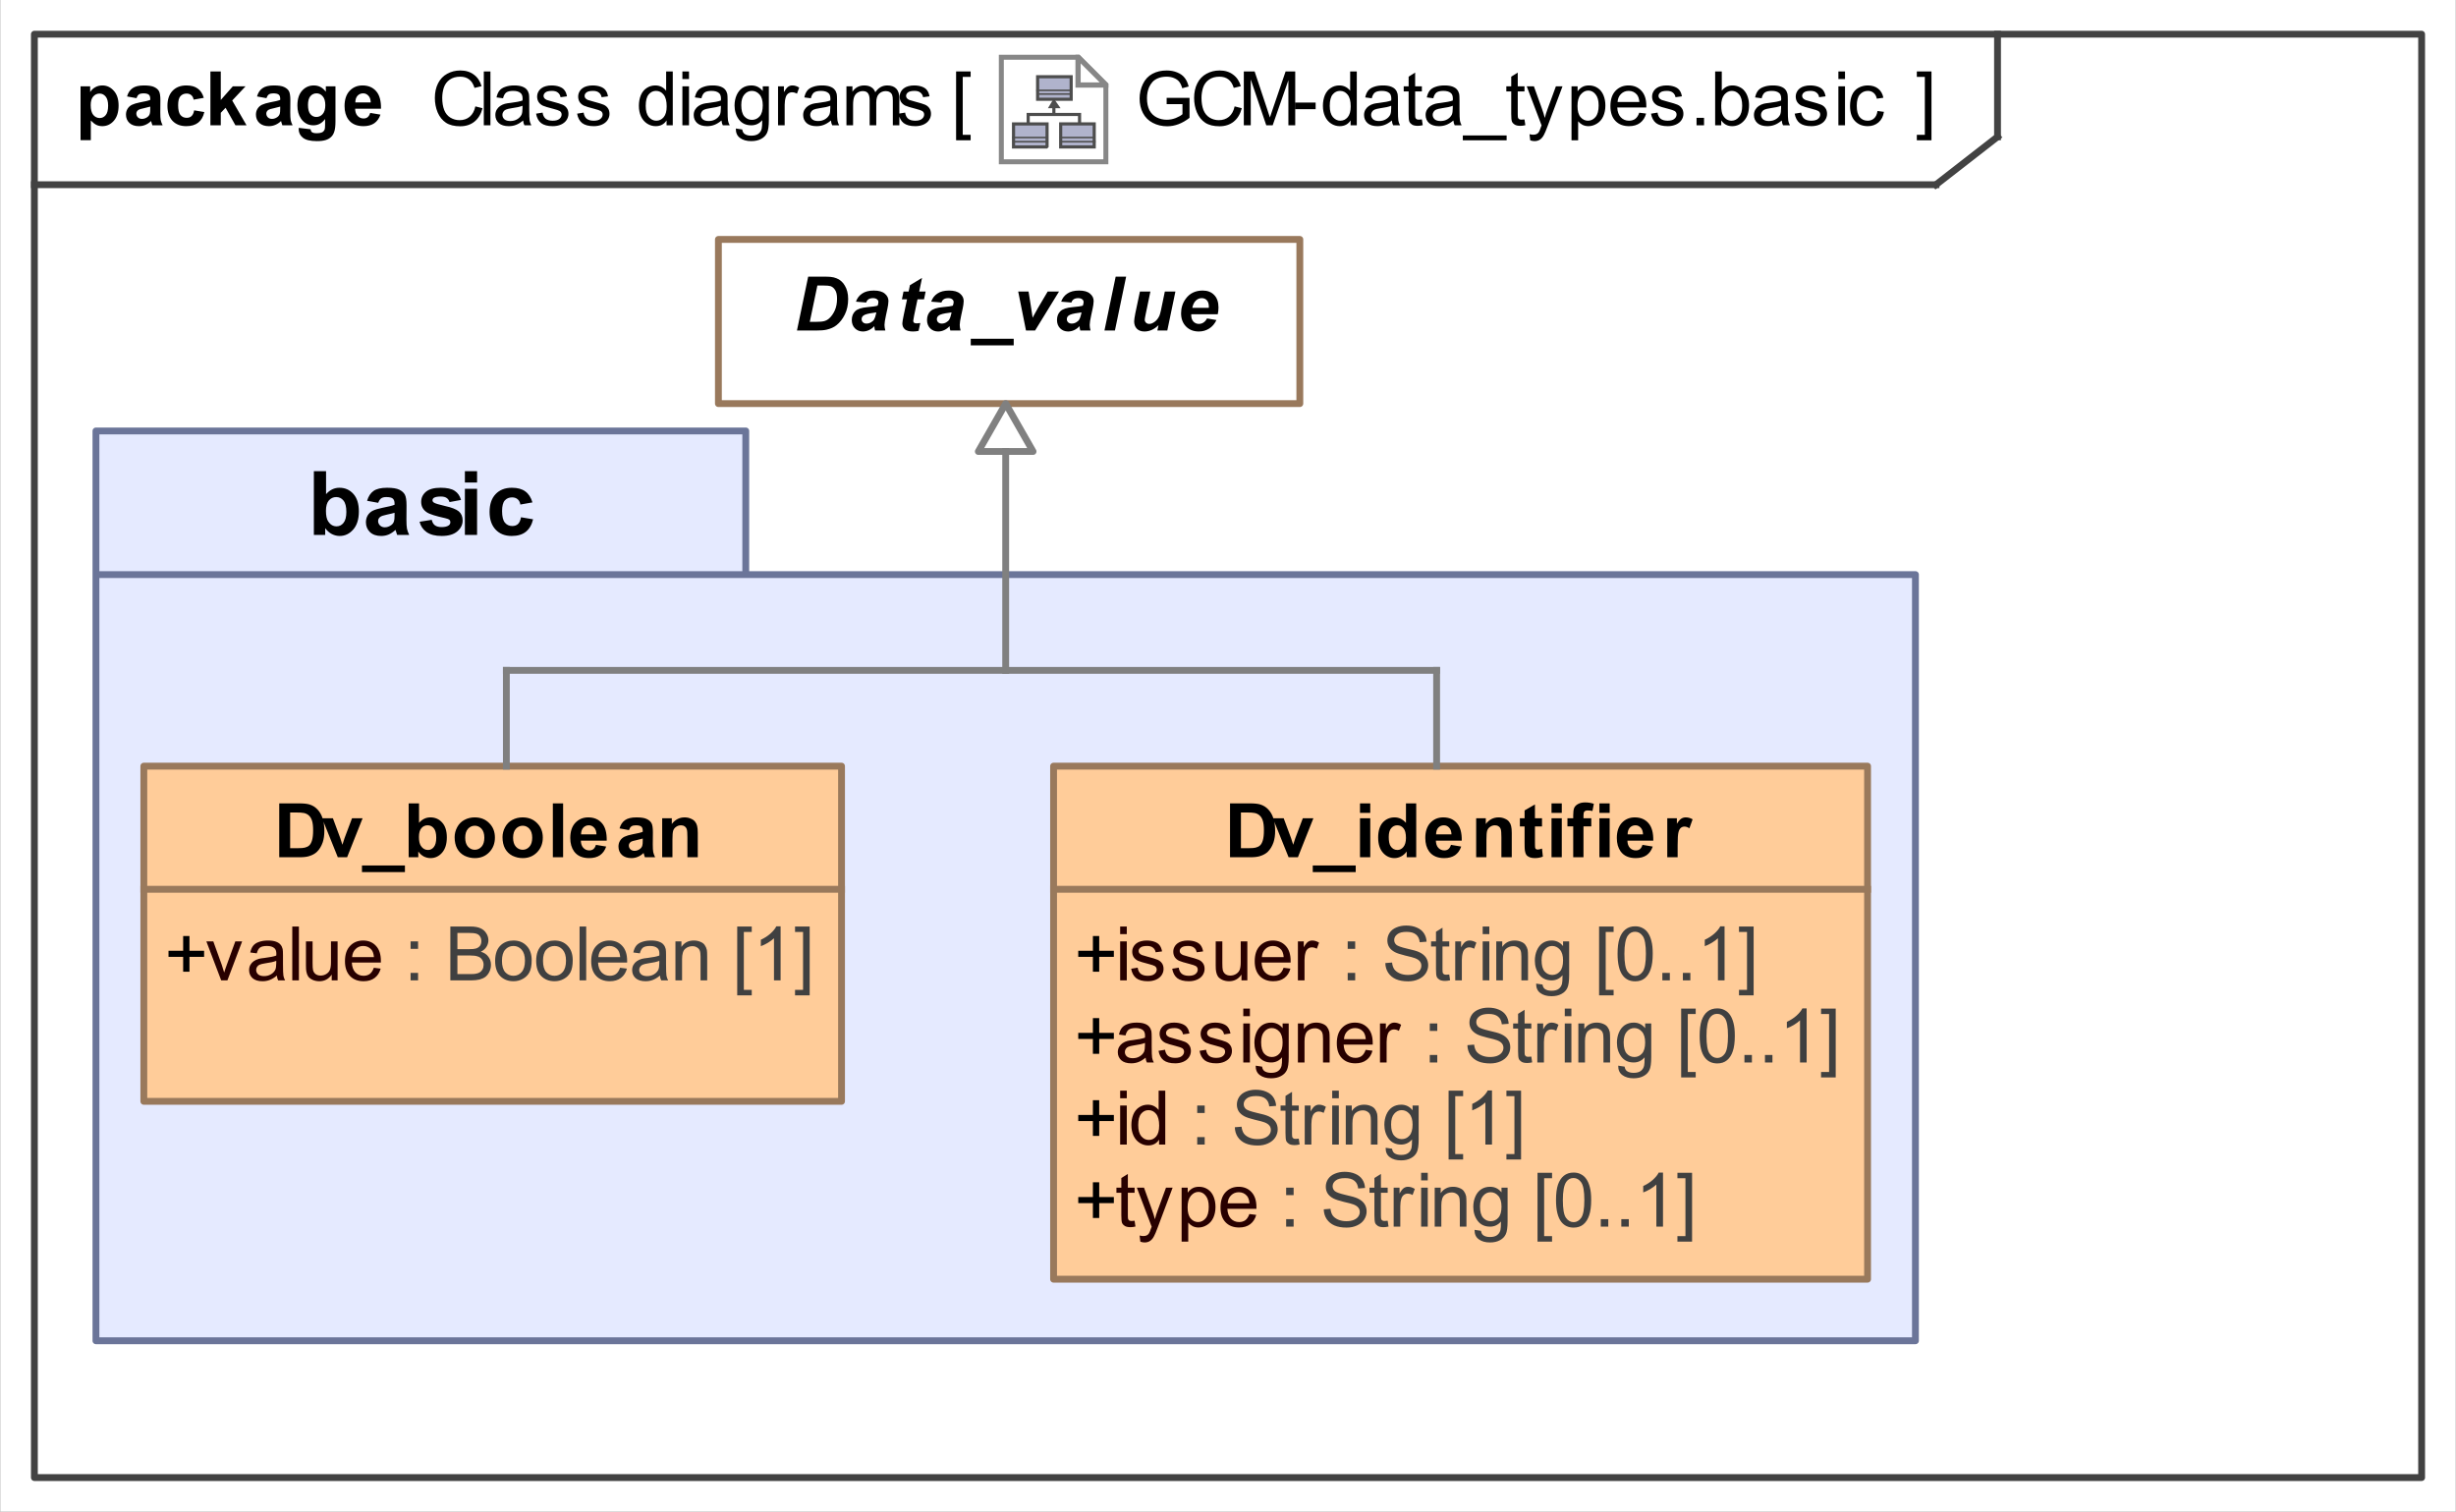 <?xml version="1.0" encoding="UTF-8"?>
<!DOCTYPE svg PUBLIC '-//W3C//DTD SVG 1.0//EN'
          'http://www.w3.org/TR/2001/REC-SVG-20010904/DTD/svg10.dtd'>
<svg fill-opacity="1" xmlns:xlink="http://www.w3.org/1999/xlink" color-rendering="auto" color-interpolation="auto" text-rendering="auto" stroke="black" stroke-linecap="square" width="3.74in" stroke-miterlimit="10" shape-rendering="auto" stroke-opacity="1" fill="black" stroke-dasharray="none" font-weight="normal" stroke-width="1" viewBox="0 0 359 221" height="2.302in" xmlns="http://www.w3.org/2000/svg" font-family="&apos;Arial&apos;" font-style="normal" stroke-linejoin="miter" font-size="12" stroke-dashoffset="0" image-rendering="auto"
><rect x="0" y="0" width="359" height="221" fill="#333333" stroke="none"/><!--Generated by the Batik Graphics2D SVG Generator
 This is MagicDraw diagram.--><defs id="genericDefs"
  /><g
  ><defs id="defs1"
    ><radialGradient transform="matrix(1.0 0.0 0.04 -1.0 0.0 19.964)" gradientUnits="userSpaceOnUse" r="3.197" cx="3.434" id="gradient1" cy="2.983" color-interpolation="sRGB" fx="3.434" fy="2.983" spreadMethod="pad"
      ><stop stop-color="white" offset="0%"
        /><stop stop-color="rgb(176,179,204)" offset="100%"
      /></radialGradient
      ><radialGradient transform="matrix(1.0 0.0 0.04 -1.0 0.0 19.964)" gradientUnits="userSpaceOnUse" r="4.2" cx="2.817" id="gradient2" cy="4.165" color-interpolation="sRGB" fx="2.817" fy="4.165" spreadMethod="pad"
      ><stop stop-color="white" offset="0%"
        /><stop stop-color="rgb(229,167,106)" offset="100%"
      /></radialGradient
      ><radialGradient transform="matrix(1.0 0.0 0.04 -1.0 0.0 19.964)" gradientUnits="userSpaceOnUse" r="4.2" cx="2.953" id="gradient3" cy="3.364" color-interpolation="sRGB" fx="2.953" fy="3.364" spreadMethod="pad"
      ><stop stop-color="white" offset="0%"
        /><stop stop-color="rgb(229,167,106)" offset="100%"
      /></radialGradient
      ><radialGradient transform="matrix(1.0 0.0 0.04 -1.0 0.0 19.964)" gradientUnits="userSpaceOnUse" r="3.198" cx="12.568" id="gradient4" cy="2.983" color-interpolation="sRGB" fx="12.568" fy="2.983" spreadMethod="pad"
      ><stop stop-color="white" offset="0%"
        /><stop stop-color="rgb(176,179,204)" offset="100%"
      /></radialGradient
      ><radialGradient transform="matrix(1.0 0.0 0.04 -1.0 0.0 19.964)" gradientUnits="userSpaceOnUse" r="4.201" cx="11.95" id="gradient5" cy="4.165" color-interpolation="sRGB" fx="11.95" fy="4.165" spreadMethod="pad"
      ><stop stop-color="white" offset="0%"
        /><stop stop-color="rgb(229,167,106)" offset="100%"
      /></radialGradient
      ><radialGradient transform="matrix(1.0 0.0 0.04 -1.0 0.0 19.964)" gradientUnits="userSpaceOnUse" r="4.2" cx="12.087" id="gradient6" cy="3.364" color-interpolation="sRGB" fx="12.087" fy="3.364" spreadMethod="pad"
      ><stop stop-color="white" offset="0%"
        /><stop stop-color="rgb(229,167,106)" offset="100%"
      /></radialGradient
      ><radialGradient transform="matrix(1.0 0.0 0.04 -1.0 0.0 19.964)" gradientUnits="userSpaceOnUse" r="3.197" cx="8.029" id="gradient7" cy="12.02" color-interpolation="sRGB" fx="8.029" fy="12.02" spreadMethod="pad"
      ><stop stop-color="white" offset="0%"
        /><stop stop-color="rgb(176,179,204)" offset="100%"
      /></radialGradient
      ><radialGradient transform="matrix(1.0 0.0 0.04 -1.0 0.0 19.964)" gradientUnits="userSpaceOnUse" r="4.201" cx="7.41" id="gradient8" cy="13.165" color-interpolation="sRGB" fx="7.41" fy="13.165" spreadMethod="pad"
      ><stop stop-color="white" offset="0%"
        /><stop stop-color="rgb(229,167,106)" offset="100%"
      /></radialGradient
      ><radialGradient transform="matrix(1.0 0.0 0.04 -1.0 0.0 19.964)" gradientUnits="userSpaceOnUse" r="4.2" cx="7.549" id="gradient9" cy="12.465" color-interpolation="sRGB" fx="7.549" fy="12.465" spreadMethod="pad"
      ><stop stop-color="white" offset="0%"
        /><stop stop-color="rgb(229,167,106)" offset="100%"
      /></radialGradient
      ><clipPath clipPathUnits="userSpaceOnUse" id="clipPath1"
      ><path d="M0 0 L359 0 L359 221 L0 221 L0 0 Z"
      /></clipPath
      ><clipPath clipPathUnits="userSpaceOnUse" id="clipPath2"
      ><path d="M-190.713 -10.45 L278.231 -10.45 L278.231 278.231 L-190.713 278.231 L-190.713 -10.45 Z"
      /></clipPath
      ><clipPath clipPathUnits="userSpaceOnUse" id="clipPath3"
      ><path d="M-0 0 L-0 20.9 L20.9 20.9 L20.9 0 Z"
      /></clipPath
    ></defs
    ><g fill="white" stroke="white"
    ><rect x="0" width="359" height="221" y="0" clip-path="url(#clipPath1)" stroke="none"
    /></g
    ><g fill="rgb(66,66,66)" text-rendering="geometricPrecision" stroke-linecap="butt" stroke="rgb(66,66,66)" stroke-linejoin="round"
    ><rect fill="none" x="5" width="349" height="211" y="5" clip-path="url(#clipPath1)"
      /><line y2="27" fill="none" x1="5" clip-path="url(#clipPath1)" x2="283" y1="27"
      /><line y2="20" fill="none" x1="292" clip-path="url(#clipPath1)" x2="292" y1="5"
      /><line y2="20" fill="none" x1="283" clip-path="url(#clipPath1)" x2="292" y1="27"
      /><path fill="black" d="M170.531 15.224 L170.531 14.302 L173.875 14.302 L173.875 17.224 Q173.094 17.834 172.281 18.146 Q171.469 18.459 170.609 18.459 Q169.453 18.459 168.5 17.959 Q167.547 17.459 167.062 16.521 Q166.578 15.584 166.578 14.412 Q166.578 13.271 167.062 12.271 Q167.547 11.271 168.453 10.787 Q169.359 10.302 170.531 10.302 Q171.375 10.302 172.062 10.584 Q172.766 10.865 173.156 11.365 Q173.547 11.849 173.75 12.646 L172.812 12.896 Q172.641 12.302 172.375 11.959 Q172.109 11.615 171.609 11.412 Q171.125 11.209 170.531 11.209 Q169.812 11.209 169.297 11.427 Q168.781 11.63 168.453 11.99 Q168.141 12.349 167.953 12.771 Q167.656 13.505 167.656 14.349 Q167.656 15.412 168.016 16.115 Q168.391 16.818 169.078 17.162 Q169.766 17.505 170.547 17.505 Q171.219 17.505 171.859 17.255 Q172.516 16.99 172.844 16.693 L172.844 15.224 L170.531 15.224 ZM180.469 15.552 L181.516 15.818 Q181.188 17.099 180.328 17.787 Q179.484 18.459 178.25 18.459 Q176.969 18.459 176.172 17.943 Q175.375 17.412 174.953 16.427 Q174.547 15.443 174.547 14.318 Q174.547 13.099 175.016 12.177 Q175.484 11.255 176.344 10.787 Q177.219 10.302 178.266 10.302 Q179.453 10.302 180.25 10.912 Q181.062 11.505 181.375 12.599 L180.344 12.849 Q180.078 11.99 179.547 11.599 Q179.031 11.209 178.25 11.209 Q177.328 11.209 176.719 11.646 Q176.109 12.068 175.859 12.802 Q175.625 13.537 175.625 14.318 Q175.625 15.318 175.906 16.068 Q176.203 16.818 176.812 17.193 Q177.438 17.568 178.156 17.568 Q179.031 17.568 179.641 17.068 Q180.25 16.552 180.469 15.552 ZM181.812 18.318 L181.812 10.443 L183.391 10.443 L185.25 16.021 Q185.5 16.802 185.625 17.177 Q185.766 16.755 186.047 15.927 L187.922 10.443 L189.328 10.443 L189.328 18.318 L188.328 18.318 L188.328 11.724 L186.031 18.318 L185.094 18.318 L182.828 11.615 L182.828 18.318 L181.812 18.318 ZM189.344 15.959 L189.344 14.99 L192.312 14.99 L192.312 15.959 L189.344 15.959 ZM197.422 18.318 L197.422 17.599 Q196.891 18.443 195.828 18.443 Q195.156 18.443 194.578 18.068 Q194 17.693 193.688 17.021 Q193.375 16.349 193.375 15.474 Q193.375 14.615 193.656 13.927 Q193.953 13.224 194.516 12.865 Q195.078 12.49 195.781 12.49 Q196.297 12.49 196.703 12.709 Q197.109 12.927 197.359 13.271 L197.359 10.443 L198.328 10.443 L198.328 18.318 L197.422 18.318 ZM194.375 15.474 Q194.375 16.568 194.828 17.115 Q195.297 17.646 195.922 17.646 Q196.562 17.646 197 17.13 Q197.438 16.615 197.438 15.552 Q197.438 14.38 196.984 13.834 Q196.547 13.287 195.875 13.287 Q195.234 13.287 194.797 13.818 Q194.375 14.334 194.375 15.474 ZM203.453 17.615 Q202.906 18.068 202.406 18.255 Q201.922 18.443 201.344 18.443 Q200.406 18.443 199.891 17.99 Q199.391 17.521 199.391 16.818 Q199.391 16.396 199.578 16.052 Q199.781 15.709 200.078 15.505 Q200.391 15.287 200.781 15.177 Q201.062 15.099 201.641 15.037 Q202.812 14.896 203.359 14.693 Q203.375 14.505 203.375 14.443 Q203.375 13.849 203.094 13.615 Q202.734 13.287 202 13.287 Q201.312 13.287 200.984 13.521 Q200.672 13.755 200.516 14.365 L199.562 14.24 Q199.688 13.63 199.984 13.255 Q200.281 12.88 200.844 12.693 Q201.406 12.49 202.141 12.49 Q202.875 12.49 203.328 12.662 Q203.781 12.834 203.984 13.099 Q204.203 13.349 204.297 13.74 Q204.344 13.99 204.344 14.646 L204.344 15.927 Q204.344 17.271 204.406 17.63 Q204.469 17.99 204.656 18.318 L203.641 18.318 Q203.484 18.021 203.453 17.615 ZM203.359 15.459 Q202.844 15.677 201.781 15.818 Q201.188 15.912 200.938 16.021 Q200.703 16.115 200.562 16.334 Q200.422 16.537 200.422 16.787 Q200.422 17.177 200.719 17.443 Q201.016 17.693 201.578 17.693 Q202.141 17.693 202.562 17.443 Q203 17.193 203.219 16.771 Q203.359 16.443 203.359 15.802 L203.359 15.459 ZM207.844 17.459 L207.969 18.302 Q207.562 18.396 207.25 18.396 Q206.719 18.396 206.422 18.224 Q206.141 18.052 206.016 17.787 Q205.906 17.521 205.906 16.646 L205.906 13.365 L205.188 13.365 L205.188 12.615 L205.906 12.615 L205.906 11.209 L206.859 10.615 L206.859 12.615 L207.844 12.615 L207.844 13.365 L206.859 13.365 L206.859 16.709 Q206.859 17.115 206.906 17.24 Q206.969 17.349 207.078 17.427 Q207.203 17.49 207.406 17.49 Q207.578 17.49 207.844 17.459 ZM212.453 17.615 Q211.906 18.068 211.406 18.255 Q210.922 18.443 210.344 18.443 Q209.406 18.443 208.891 17.99 Q208.391 17.521 208.391 16.818 Q208.391 16.396 208.578 16.052 Q208.781 15.709 209.078 15.505 Q209.391 15.287 209.781 15.177 Q210.062 15.099 210.641 15.037 Q211.812 14.896 212.359 14.693 Q212.375 14.505 212.375 14.443 Q212.375 13.849 212.094 13.615 Q211.734 13.287 211 13.287 Q210.312 13.287 209.984 13.521 Q209.672 13.755 209.516 14.365 L208.562 14.24 Q208.688 13.63 208.984 13.255 Q209.281 12.88 209.844 12.693 Q210.406 12.49 211.141 12.49 Q211.875 12.49 212.328 12.662 Q212.781 12.834 212.984 13.099 Q213.203 13.349 213.297 13.74 Q213.344 13.99 213.344 14.646 L213.344 15.927 Q213.344 17.271 213.406 17.63 Q213.469 17.99 213.656 18.318 L212.641 18.318 Q212.484 18.021 212.453 17.615 ZM212.359 15.459 Q211.844 15.677 210.781 15.818 Q210.188 15.912 209.938 16.021 Q209.703 16.115 209.562 16.334 Q209.422 16.537 209.422 16.787 Q209.422 17.177 209.719 17.443 Q210.016 17.693 210.578 17.693 Q211.141 17.693 211.562 17.443 Q212 17.193 212.219 16.771 Q212.359 16.443 212.359 15.802 L212.359 15.459 ZM213.828 20.505 L213.828 19.802 L220.234 19.802 L220.234 20.505 L213.828 20.505 ZM222.844 17.459 L222.969 18.302 Q222.562 18.396 222.25 18.396 Q221.719 18.396 221.422 18.224 Q221.141 18.052 221.016 17.787 Q220.906 17.521 220.906 16.646 L220.906 13.365 L220.188 13.365 L220.188 12.615 L220.906 12.615 L220.906 11.209 L221.859 10.615 L221.859 12.615 L222.844 12.615 L222.844 13.365 L221.859 13.365 L221.859 16.709 Q221.859 17.115 221.906 17.24 Q221.969 17.349 222.078 17.427 Q222.203 17.49 222.406 17.49 Q222.578 17.49 222.844 17.459 ZM223.688 20.521 L223.578 19.615 Q223.891 19.693 224.125 19.693 Q224.453 19.693 224.641 19.584 Q224.844 19.474 224.953 19.287 Q225.047 19.146 225.25 18.568 Q225.281 18.49 225.344 18.334 L223.172 12.615 L224.219 12.615 L225.406 15.912 Q225.641 16.552 225.812 17.24 Q225.984 16.568 226.219 15.943 L227.438 12.615 L228.406 12.615 L226.234 18.412 Q225.891 19.349 225.688 19.709 Q225.438 20.193 225.094 20.412 Q224.766 20.63 224.312 20.63 Q224.031 20.63 223.688 20.521 ZM229.719 20.505 L229.719 12.615 L230.609 12.615 L230.609 13.349 Q230.922 12.927 231.312 12.709 Q231.703 12.49 232.266 12.49 Q232.984 12.49 233.547 12.865 Q234.109 13.24 234.391 13.927 Q234.672 14.599 234.672 15.427 Q234.672 16.302 234.359 17.005 Q234.047 17.693 233.438 18.068 Q232.844 18.443 232.188 18.443 Q231.703 18.443 231.312 18.24 Q230.938 18.037 230.688 17.724 L230.688 20.505 L229.719 20.505 ZM230.594 15.505 Q230.594 16.599 231.047 17.13 Q231.5 17.646 232.125 17.646 Q232.766 17.646 233.219 17.115 Q233.688 16.568 233.688 15.412 Q233.688 14.334 233.234 13.787 Q232.797 13.24 232.172 13.24 Q231.547 13.24 231.062 13.818 Q230.594 14.396 230.594 15.505 ZM239.625 16.474 L240.625 16.599 Q240.391 17.474 239.75 17.959 Q239.109 18.443 238.125 18.443 Q236.875 18.443 236.141 17.677 Q235.406 16.912 235.406 15.521 Q235.406 14.068 236.141 13.287 Q236.891 12.49 238.062 12.49 Q239.219 12.49 239.938 13.271 Q240.656 14.037 240.656 15.459 Q240.656 15.537 240.656 15.709 L236.406 15.709 Q236.453 16.646 236.922 17.146 Q237.406 17.646 238.125 17.646 Q238.656 17.646 239.031 17.38 Q239.406 17.099 239.625 16.474 ZM236.453 14.912 L239.641 14.912 Q239.578 14.193 239.281 13.834 Q238.812 13.287 238.078 13.287 Q237.406 13.287 236.953 13.74 Q236.5 14.177 236.453 14.912 ZM241.344 16.615 L242.297 16.459 Q242.375 17.037 242.734 17.349 Q243.109 17.646 243.766 17.646 Q244.438 17.646 244.75 17.38 Q245.078 17.115 245.078 16.74 Q245.078 16.412 244.797 16.224 Q244.594 16.099 243.812 15.896 Q242.75 15.63 242.328 15.443 Q241.922 15.24 241.703 14.896 Q241.5 14.552 241.5 14.13 Q241.5 13.74 241.672 13.427 Q241.844 13.099 242.156 12.88 Q242.375 12.709 242.766 12.599 Q243.156 12.49 243.594 12.49 Q244.266 12.49 244.766 12.677 Q245.281 12.865 245.516 13.209 Q245.766 13.537 245.859 14.084 L244.922 14.209 Q244.844 13.771 244.531 13.537 Q244.234 13.287 243.672 13.287 Q243 13.287 242.719 13.505 Q242.438 13.724 242.438 14.021 Q242.438 14.209 242.547 14.349 Q242.672 14.505 242.922 14.615 Q243.062 14.662 243.781 14.865 Q244.797 15.13 245.203 15.302 Q245.609 15.474 245.844 15.818 Q246.078 16.146 246.078 16.646 Q246.078 17.13 245.797 17.552 Q245.516 17.974 244.984 18.209 Q244.453 18.443 243.781 18.443 Q242.672 18.443 242.078 17.99 Q241.5 17.521 241.344 16.615 ZM248 18.318 L248 17.224 L249.094 17.224 L249.094 18.318 L248 18.318 ZM251.609 18.318 L250.719 18.318 L250.719 10.443 L251.688 10.443 L251.688 13.255 Q252.297 12.49 253.25 12.49 Q253.781 12.49 254.25 12.709 Q254.719 12.912 255.016 13.302 Q255.328 13.677 255.5 14.224 Q255.672 14.755 255.672 15.38 Q255.672 16.849 254.938 17.646 Q254.219 18.443 253.203 18.443 Q252.188 18.443 251.609 17.599 L251.609 18.318 ZM251.609 15.427 Q251.609 16.443 251.891 16.912 Q252.344 17.646 253.125 17.646 Q253.75 17.646 254.203 17.099 Q254.672 16.552 254.672 15.459 Q254.672 14.349 254.234 13.818 Q253.797 13.287 253.156 13.287 Q252.531 13.287 252.062 13.834 Q251.609 14.38 251.609 15.427 ZM260.453 17.615 Q259.906 18.068 259.406 18.255 Q258.922 18.443 258.344 18.443 Q257.406 18.443 256.891 17.99 Q256.391 17.521 256.391 16.818 Q256.391 16.396 256.578 16.052 Q256.781 15.709 257.078 15.505 Q257.391 15.287 257.781 15.177 Q258.062 15.099 258.641 15.037 Q259.812 14.896 260.359 14.693 Q260.375 14.505 260.375 14.443 Q260.375 13.849 260.094 13.615 Q259.734 13.287 259 13.287 Q258.312 13.287 257.984 13.521 Q257.672 13.755 257.516 14.365 L256.562 14.24 Q256.688 13.63 256.984 13.255 Q257.281 12.88 257.844 12.693 Q258.406 12.49 259.141 12.49 Q259.875 12.49 260.328 12.662 Q260.781 12.834 260.984 13.099 Q261.203 13.349 261.297 13.74 Q261.344 13.99 261.344 14.646 L261.344 15.927 Q261.344 17.271 261.406 17.63 Q261.469 17.99 261.656 18.318 L260.641 18.318 Q260.484 18.021 260.453 17.615 ZM260.359 15.459 Q259.844 15.677 258.781 15.818 Q258.188 15.912 257.938 16.021 Q257.703 16.115 257.562 16.334 Q257.422 16.537 257.422 16.787 Q257.422 17.177 257.719 17.443 Q258.016 17.693 258.578 17.693 Q259.141 17.693 259.562 17.443 Q260 17.193 260.219 16.771 Q260.359 16.443 260.359 15.802 L260.359 15.459 ZM262.344 16.615 L263.297 16.459 Q263.375 17.037 263.734 17.349 Q264.109 17.646 264.766 17.646 Q265.438 17.646 265.75 17.38 Q266.078 17.115 266.078 16.74 Q266.078 16.412 265.797 16.224 Q265.594 16.099 264.812 15.896 Q263.75 15.63 263.328 15.443 Q262.922 15.24 262.703 14.896 Q262.5 14.552 262.5 14.13 Q262.5 13.74 262.672 13.427 Q262.844 13.099 263.156 12.88 Q263.375 12.709 263.766 12.599 Q264.156 12.49 264.594 12.49 Q265.266 12.49 265.766 12.677 Q266.281 12.865 266.516 13.209 Q266.766 13.537 266.859 14.084 L265.922 14.209 Q265.844 13.771 265.531 13.537 Q265.234 13.287 264.672 13.287 Q264 13.287 263.719 13.505 Q263.438 13.724 263.438 14.021 Q263.438 14.209 263.547 14.349 Q263.672 14.505 263.922 14.615 Q264.062 14.662 264.781 14.865 Q265.797 15.13 266.203 15.302 Q266.609 15.474 266.844 15.818 Q267.078 16.146 267.078 16.646 Q267.078 17.13 266.797 17.552 Q266.516 17.974 265.984 18.209 Q265.453 18.443 264.781 18.443 Q263.672 18.443 263.078 17.99 Q262.5 17.521 262.344 16.615 ZM268.734 11.552 L268.734 10.443 L269.703 10.443 L269.703 11.552 L268.734 11.552 ZM268.734 18.318 L268.734 12.615 L269.703 12.615 L269.703 18.318 L268.734 18.318 ZM274.453 16.224 L275.391 16.349 Q275.25 17.334 274.594 17.896 Q273.953 18.443 273.031 18.443 Q271.859 18.443 271.141 17.677 Q270.438 16.912 270.438 15.49 Q270.438 14.568 270.734 13.88 Q271.047 13.177 271.672 12.834 Q272.297 12.49 273.031 12.49 Q273.953 12.49 274.547 12.959 Q275.141 13.427 275.312 14.287 L274.359 14.427 Q274.234 13.865 273.891 13.584 Q273.547 13.287 273.062 13.287 Q272.344 13.287 271.875 13.818 Q271.422 14.334 271.422 15.459 Q271.422 16.615 271.859 17.13 Q272.297 17.646 273.016 17.646 Q273.578 17.646 273.953 17.302 Q274.344 16.959 274.453 16.224 Z" clip-path="url(#clipPath1)" stroke="none"
      /><path fill="black" d="M69.469 15.552 L70.516 15.818 Q70.188 17.099 69.328 17.787 Q68.484 18.459 67.25 18.459 Q65.969 18.459 65.172 17.943 Q64.375 17.412 63.953 16.427 Q63.547 15.443 63.547 14.318 Q63.547 13.099 64.016 12.177 Q64.484 11.255 65.344 10.787 Q66.219 10.302 67.266 10.302 Q68.453 10.302 69.25 10.912 Q70.062 11.505 70.375 12.599 L69.344 12.849 Q69.078 11.99 68.547 11.599 Q68.031 11.209 67.25 11.209 Q66.328 11.209 65.719 11.646 Q65.109 12.068 64.859 12.802 Q64.625 13.537 64.625 14.318 Q64.625 15.318 64.906 16.068 Q65.203 16.818 65.812 17.193 Q66.438 17.568 67.156 17.568 Q68.031 17.568 68.641 17.068 Q69.25 16.552 69.469 15.552 ZM70.703 18.318 L70.703 10.443 L71.672 10.443 L71.672 18.318 L70.703 18.318 ZM76.453 17.615 Q75.906 18.068 75.406 18.255 Q74.922 18.443 74.344 18.443 Q73.406 18.443 72.891 17.99 Q72.391 17.521 72.391 16.818 Q72.391 16.396 72.578 16.052 Q72.781 15.709 73.078 15.505 Q73.391 15.287 73.781 15.177 Q74.062 15.099 74.641 15.037 Q75.812 14.896 76.359 14.693 Q76.375 14.505 76.375 14.443 Q76.375 13.849 76.094 13.615 Q75.734 13.287 75 13.287 Q74.312 13.287 73.984 13.521 Q73.672 13.755 73.516 14.365 L72.562 14.24 Q72.688 13.63 72.984 13.255 Q73.281 12.88 73.844 12.693 Q74.406 12.49 75.141 12.49 Q75.875 12.49 76.328 12.662 Q76.781 12.834 76.984 13.099 Q77.203 13.349 77.297 13.74 Q77.344 13.99 77.344 14.646 L77.344 15.927 Q77.344 17.271 77.406 17.63 Q77.469 17.99 77.656 18.318 L76.641 18.318 Q76.484 18.021 76.453 17.615 ZM76.359 15.459 Q75.844 15.677 74.781 15.818 Q74.188 15.912 73.938 16.021 Q73.703 16.115 73.562 16.334 Q73.422 16.537 73.422 16.787 Q73.422 17.177 73.719 17.443 Q74.016 17.693 74.578 17.693 Q75.141 17.693 75.562 17.443 Q76 17.193 76.219 16.771 Q76.359 16.443 76.359 15.802 L76.359 15.459 ZM78.344 16.615 L79.297 16.459 Q79.375 17.037 79.734 17.349 Q80.109 17.646 80.766 17.646 Q81.438 17.646 81.75 17.38 Q82.078 17.115 82.078 16.74 Q82.078 16.412 81.797 16.224 Q81.594 16.099 80.812 15.896 Q79.75 15.63 79.328 15.443 Q78.922 15.24 78.703 14.896 Q78.5 14.552 78.5 14.13 Q78.5 13.74 78.672 13.427 Q78.844 13.099 79.156 12.88 Q79.375 12.709 79.766 12.599 Q80.156 12.49 80.594 12.49 Q81.266 12.49 81.766 12.677 Q82.281 12.865 82.516 13.209 Q82.766 13.537 82.859 14.084 L81.922 14.209 Q81.844 13.771 81.531 13.537 Q81.234 13.287 80.672 13.287 Q80 13.287 79.719 13.505 Q79.438 13.724 79.438 14.021 Q79.438 14.209 79.547 14.349 Q79.672 14.505 79.922 14.615 Q80.062 14.662 80.781 14.865 Q81.797 15.13 82.203 15.302 Q82.609 15.474 82.844 15.818 Q83.078 16.146 83.078 16.646 Q83.078 17.13 82.797 17.552 Q82.516 17.974 81.984 18.209 Q81.453 18.443 80.781 18.443 Q79.672 18.443 79.078 17.99 Q78.5 17.521 78.344 16.615 ZM84.344 16.615 L85.297 16.459 Q85.375 17.037 85.734 17.349 Q86.109 17.646 86.766 17.646 Q87.438 17.646 87.75 17.38 Q88.078 17.115 88.078 16.74 Q88.078 16.412 87.797 16.224 Q87.594 16.099 86.812 15.896 Q85.75 15.63 85.328 15.443 Q84.922 15.24 84.703 14.896 Q84.5 14.552 84.5 14.13 Q84.5 13.74 84.672 13.427 Q84.844 13.099 85.156 12.88 Q85.375 12.709 85.766 12.599 Q86.156 12.49 86.594 12.49 Q87.266 12.49 87.766 12.677 Q88.281 12.865 88.516 13.209 Q88.766 13.537 88.859 14.084 L87.922 14.209 Q87.844 13.771 87.531 13.537 Q87.234 13.287 86.672 13.287 Q86 13.287 85.719 13.505 Q85.438 13.724 85.438 14.021 Q85.438 14.209 85.547 14.349 Q85.672 14.505 85.922 14.615 Q86.062 14.662 86.781 14.865 Q87.797 15.13 88.203 15.302 Q88.609 15.474 88.844 15.818 Q89.078 16.146 89.078 16.646 Q89.078 17.13 88.797 17.552 Q88.516 17.974 87.984 18.209 Q87.453 18.443 86.781 18.443 Q85.672 18.443 85.078 17.99 Q84.5 17.521 84.344 16.615 ZM97.422 18.318 L97.422 17.599 Q96.891 18.443 95.828 18.443 Q95.156 18.443 94.578 18.068 Q94 17.693 93.688 17.021 Q93.375 16.349 93.375 15.474 Q93.375 14.615 93.656 13.927 Q93.953 13.224 94.516 12.865 Q95.078 12.49 95.781 12.49 Q96.297 12.49 96.703 12.709 Q97.109 12.927 97.359 13.271 L97.359 10.443 L98.328 10.443 L98.328 18.318 L97.422 18.318 ZM94.375 15.474 Q94.375 16.568 94.828 17.115 Q95.297 17.646 95.922 17.646 Q96.562 17.646 97 17.13 Q97.438 16.615 97.438 15.552 Q97.438 14.38 96.984 13.834 Q96.547 13.287 95.875 13.287 Q95.234 13.287 94.797 13.818 Q94.375 14.334 94.375 15.474 ZM99.734 11.552 L99.734 10.443 L100.703 10.443 L100.703 11.552 L99.734 11.552 ZM99.734 18.318 L99.734 12.615 L100.703 12.615 L100.703 18.318 L99.734 18.318 ZM105.453 17.615 Q104.906 18.068 104.406 18.255 Q103.922 18.443 103.344 18.443 Q102.406 18.443 101.891 17.99 Q101.391 17.521 101.391 16.818 Q101.391 16.396 101.578 16.052 Q101.781 15.709 102.078 15.505 Q102.391 15.287 102.781 15.177 Q103.062 15.099 103.641 15.037 Q104.812 14.896 105.359 14.693 Q105.375 14.505 105.375 14.443 Q105.375 13.849 105.094 13.615 Q104.734 13.287 104 13.287 Q103.312 13.287 102.984 13.521 Q102.672 13.755 102.516 14.365 L101.562 14.24 Q101.688 13.63 101.984 13.255 Q102.281 12.88 102.844 12.693 Q103.406 12.49 104.141 12.49 Q104.875 12.49 105.328 12.662 Q105.781 12.834 105.984 13.099 Q106.203 13.349 106.297 13.74 Q106.344 13.99 106.344 14.646 L106.344 15.927 Q106.344 17.271 106.406 17.63 Q106.469 17.99 106.656 18.318 L105.641 18.318 Q105.484 18.021 105.453 17.615 ZM105.359 15.459 Q104.844 15.677 103.781 15.818 Q103.188 15.912 102.938 16.021 Q102.703 16.115 102.562 16.334 Q102.422 16.537 102.422 16.787 Q102.422 17.177 102.719 17.443 Q103.016 17.693 103.578 17.693 Q104.141 17.693 104.562 17.443 Q105 17.193 105.219 16.771 Q105.359 16.443 105.359 15.802 L105.359 15.459 ZM107.547 18.787 L108.484 18.927 Q108.547 19.365 108.812 19.568 Q109.172 19.834 109.797 19.834 Q110.469 19.834 110.828 19.568 Q111.203 19.302 111.328 18.818 Q111.406 18.521 111.406 17.568 Q110.766 18.318 109.812 18.318 Q108.641 18.318 108 17.474 Q107.359 16.615 107.359 15.427 Q107.359 14.615 107.656 13.927 Q107.953 13.24 108.5 12.865 Q109.062 12.49 109.828 12.49 Q110.828 12.49 111.484 13.302 L111.484 12.615 L112.375 12.615 L112.375 17.537 Q112.375 18.88 112.109 19.427 Q111.844 19.99 111.25 20.302 Q110.656 20.63 109.797 20.63 Q108.781 20.63 108.156 20.162 Q107.531 19.709 107.547 18.787 ZM108.344 15.365 Q108.344 16.49 108.781 17.005 Q109.234 17.521 109.906 17.521 Q110.578 17.521 111.031 17.005 Q111.484 16.49 111.484 15.396 Q111.484 14.349 111.016 13.818 Q110.547 13.287 109.891 13.287 Q109.25 13.287 108.797 13.818 Q108.344 14.334 108.344 15.365 ZM113.719 18.318 L113.719 12.615 L114.578 12.615 L114.578 13.474 Q114.922 12.865 115.203 12.677 Q115.484 12.49 115.812 12.49 Q116.312 12.49 116.812 12.802 L116.484 13.693 Q116.125 13.49 115.766 13.49 Q115.453 13.49 115.203 13.677 Q114.953 13.865 114.844 14.209 Q114.688 14.724 114.688 15.334 L114.688 18.318 L113.719 18.318 ZM121.453 17.615 Q120.906 18.068 120.406 18.255 Q119.922 18.443 119.344 18.443 Q118.406 18.443 117.891 17.99 Q117.391 17.521 117.391 16.818 Q117.391 16.396 117.578 16.052 Q117.781 15.709 118.078 15.505 Q118.391 15.287 118.781 15.177 Q119.062 15.099 119.641 15.037 Q120.812 14.896 121.359 14.693 Q121.375 14.505 121.375 14.443 Q121.375 13.849 121.094 13.615 Q120.734 13.287 120 13.287 Q119.312 13.287 118.984 13.521 Q118.672 13.755 118.516 14.365 L117.562 14.24 Q117.688 13.63 117.984 13.255 Q118.281 12.88 118.844 12.693 Q119.406 12.49 120.141 12.49 Q120.875 12.49 121.328 12.662 Q121.781 12.834 121.984 13.099 Q122.203 13.349 122.297 13.74 Q122.344 13.99 122.344 14.646 L122.344 15.927 Q122.344 17.271 122.406 17.63 Q122.469 17.99 122.656 18.318 L121.641 18.318 Q121.484 18.021 121.453 17.615 ZM121.359 15.459 Q120.844 15.677 119.781 15.818 Q119.188 15.912 118.938 16.021 Q118.703 16.115 118.562 16.334 Q118.422 16.537 118.422 16.787 Q118.422 17.177 118.719 17.443 Q119.016 17.693 119.578 17.693 Q120.141 17.693 120.562 17.443 Q121 17.193 121.219 16.771 Q121.359 16.443 121.359 15.802 L121.359 15.459 ZM123.719 18.318 L123.719 12.615 L124.594 12.615 L124.594 13.412 Q124.859 12.99 125.297 12.74 Q125.75 12.49 126.312 12.49 Q126.953 12.49 127.359 12.755 Q127.766 13.005 127.938 13.49 Q128.609 12.49 129.688 12.49 Q130.547 12.49 131 12.959 Q131.453 13.427 131.453 14.396 L131.453 18.318 L130.5 18.318 L130.5 14.724 Q130.5 14.146 130.406 13.896 Q130.312 13.63 130.062 13.474 Q129.812 13.318 129.484 13.318 Q128.875 13.318 128.469 13.724 Q128.078 14.13 128.078 15.005 L128.078 18.318 L127.109 18.318 L127.109 14.615 Q127.109 13.974 126.875 13.646 Q126.641 13.318 126.109 13.318 Q125.703 13.318 125.344 13.537 Q125 13.755 124.844 14.177 Q124.688 14.584 124.688 15.365 L124.688 18.318 L123.719 18.318 ZM131.344 16.615 L132.297 16.459 Q132.375 17.037 132.734 17.349 Q133.109 17.646 133.766 17.646 Q134.438 17.646 134.75 17.38 Q135.078 17.115 135.078 16.74 Q135.078 16.412 134.797 16.224 Q134.594 16.099 133.812 15.896 Q132.75 15.63 132.328 15.443 Q131.922 15.24 131.703 14.896 Q131.5 14.552 131.5 14.13 Q131.5 13.74 131.672 13.427 Q131.844 13.099 132.156 12.88 Q132.375 12.709 132.766 12.599 Q133.156 12.49 133.594 12.49 Q134.266 12.49 134.766 12.677 Q135.281 12.865 135.516 13.209 Q135.766 13.537 135.859 14.084 L134.922 14.209 Q134.844 13.771 134.531 13.537 Q134.234 13.287 133.672 13.287 Q133 13.287 132.719 13.505 Q132.438 13.724 132.438 14.021 Q132.438 14.209 132.547 14.349 Q132.672 14.505 132.922 14.615 Q133.062 14.662 133.781 14.865 Q134.797 15.13 135.203 15.302 Q135.609 15.474 135.844 15.818 Q136.078 16.146 136.078 16.646 Q136.078 17.13 135.797 17.552 Q135.516 17.974 134.984 18.209 Q134.453 18.443 133.781 18.443 Q132.672 18.443 132.078 17.99 Q131.5 17.521 131.344 16.615 Z" clip-path="url(#clipPath1)" stroke="none"
      /><path fill="black" d="M11.75 12.615 L13.156 12.615 L13.156 13.459 Q13.422 13.021 13.891 12.755 Q14.359 12.49 14.938 12.49 Q15.922 12.49 16.609 13.271 Q17.312 14.037 17.312 15.427 Q17.312 16.865 16.609 17.662 Q15.922 18.443 14.922 18.443 Q14.453 18.443 14.062 18.255 Q13.688 18.068 13.25 17.615 L13.25 20.49 L11.75 20.49 L11.75 12.615 ZM13.234 15.365 Q13.234 16.334 13.609 16.802 Q14 17.255 14.547 17.255 Q15.078 17.255 15.422 16.834 Q15.781 16.412 15.781 15.443 Q15.781 14.552 15.422 14.115 Q15.062 13.677 14.531 13.677 Q13.969 13.677 13.594 14.115 Q13.234 14.537 13.234 15.365 ZM19.922 14.349 L18.547 14.099 Q18.781 13.287 19.344 12.896 Q19.906 12.49 21.016 12.49 Q22.031 12.49 22.516 12.724 Q23.016 12.959 23.219 13.334 Q23.422 13.693 23.422 14.677 L23.406 16.443 Q23.406 17.193 23.469 17.552 Q23.547 17.912 23.75 18.318 L22.25 18.318 Q22.188 18.162 22.109 17.865 Q22.078 17.74 22.062 17.693 Q21.672 18.068 21.219 18.255 Q20.781 18.443 20.281 18.443 Q19.406 18.443 18.891 17.974 Q18.391 17.49 18.391 16.755 Q18.391 16.271 18.625 15.896 Q18.859 15.521 19.266 15.318 Q19.688 15.115 20.469 14.959 Q21.531 14.771 21.938 14.599 L21.938 14.443 Q21.938 14.005 21.719 13.834 Q21.5 13.646 20.906 13.646 Q20.516 13.646 20.281 13.802 Q20.062 13.959 19.922 14.349 ZM21.938 15.584 Q21.641 15.677 21.016 15.818 Q20.391 15.943 20.203 16.068 Q19.906 16.287 19.906 16.599 Q19.906 16.927 20.141 17.162 Q20.375 17.38 20.734 17.38 Q21.141 17.38 21.516 17.115 Q21.797 16.912 21.875 16.615 Q21.938 16.427 21.938 15.88 L21.938 15.584 ZM29.766 14.302 L28.281 14.568 Q28.203 14.13 27.938 13.912 Q27.672 13.677 27.25 13.677 Q26.688 13.677 26.344 14.068 Q26.016 14.443 26.016 15.365 Q26.016 16.38 26.344 16.802 Q26.688 17.224 27.266 17.224 Q27.703 17.224 27.969 16.974 Q28.25 16.724 28.359 16.13 L29.844 16.38 Q29.609 17.412 28.953 17.927 Q28.297 18.443 27.203 18.443 Q25.938 18.443 25.188 17.662 Q24.453 16.865 24.453 15.474 Q24.453 14.052 25.203 13.271 Q25.953 12.49 27.219 12.49 Q28.266 12.49 28.875 12.943 Q29.5 13.38 29.766 14.302 ZM30.734 18.318 L30.734 10.443 L32.25 10.443 L32.25 14.615 L34.016 12.615 L35.875 12.615 L33.922 14.693 L36.016 18.318 L34.391 18.318 L32.953 15.755 L32.25 16.49 L32.25 18.318 L30.734 18.318 ZM38.922 14.349 L37.547 14.099 Q37.781 13.287 38.344 12.896 Q38.906 12.49 40.016 12.49 Q41.031 12.49 41.516 12.724 Q42.016 12.959 42.219 13.334 Q42.422 13.693 42.422 14.677 L42.406 16.443 Q42.406 17.193 42.469 17.552 Q42.547 17.912 42.75 18.318 L41.25 18.318 Q41.188 18.162 41.109 17.865 Q41.078 17.74 41.062 17.693 Q40.672 18.068 40.219 18.255 Q39.781 18.443 39.281 18.443 Q38.406 18.443 37.891 17.974 Q37.391 17.49 37.391 16.755 Q37.391 16.271 37.625 15.896 Q37.859 15.521 38.266 15.318 Q38.688 15.115 39.469 14.959 Q40.531 14.771 40.938 14.599 L40.938 14.443 Q40.938 14.005 40.719 13.834 Q40.5 13.646 39.906 13.646 Q39.516 13.646 39.281 13.802 Q39.062 13.959 38.922 14.349 ZM40.938 15.584 Q40.641 15.677 40.016 15.818 Q39.391 15.943 39.203 16.068 Q38.906 16.287 38.906 16.599 Q38.906 16.927 39.141 17.162 Q39.375 17.38 39.734 17.38 Q40.141 17.38 40.516 17.115 Q40.797 16.912 40.875 16.615 Q40.938 16.427 40.938 15.88 L40.938 15.584 ZM43.656 18.693 L45.375 18.896 Q45.422 19.209 45.578 19.318 Q45.781 19.474 46.25 19.474 Q46.844 19.474 47.141 19.302 Q47.328 19.177 47.438 18.927 Q47.5 18.724 47.5 18.224 L47.5 17.396 Q46.828 18.318 45.797 18.318 Q44.656 18.318 43.984 17.349 Q43.453 16.584 43.453 15.427 Q43.453 14.005 44.141 13.255 Q44.828 12.49 45.859 12.49 Q46.922 12.49 47.609 13.412 L47.609 12.615 L49.016 12.615 L49.016 17.74 Q49.016 18.74 48.844 19.24 Q48.688 19.74 48.375 20.021 Q48.078 20.318 47.578 20.474 Q47.078 20.63 46.312 20.63 Q44.859 20.63 44.25 20.13 Q43.641 19.646 43.641 18.88 Q43.641 18.802 43.656 18.693 ZM45 15.349 Q45 16.255 45.344 16.677 Q45.703 17.099 46.219 17.099 Q46.766 17.099 47.141 16.677 Q47.531 16.24 47.531 15.38 Q47.531 14.505 47.156 14.084 Q46.797 13.646 46.25 13.646 Q45.703 13.646 45.344 14.068 Q45 14.49 45 15.349 ZM54.094 16.505 L55.594 16.755 Q55.312 17.584 54.688 18.021 Q54.062 18.443 53.109 18.443 Q51.625 18.443 50.906 17.474 Q50.344 16.693 50.344 15.505 Q50.344 14.084 51.078 13.287 Q51.828 12.49 52.969 12.49 Q54.234 12.49 54.969 13.334 Q55.703 14.162 55.672 15.896 L51.891 15.896 Q51.906 16.568 52.25 16.943 Q52.609 17.318 53.125 17.318 Q53.484 17.318 53.719 17.13 Q53.969 16.927 54.094 16.505 ZM54.172 14.974 Q54.156 14.318 53.828 13.99 Q53.516 13.646 53.062 13.646 Q52.562 13.646 52.234 14.005 Q51.922 14.365 51.922 14.974 L54.172 14.974 Z" clip-path="url(#clipPath1)" stroke="none"
      /><path fill="black" d="M282.344 20.505 L280.203 20.505 L280.203 19.709 L281.375 19.709 L281.375 11.24 L280.203 11.24 L280.203 10.443 L282.344 10.443 L282.344 20.505 Z" clip-path="url(#clipPath1)" stroke="none"
    /></g
    ><g fill="white" text-rendering="geometricPrecision" transform="translate(146,8) matrix(0.766,0,0,0.766,0,0)" stroke-linecap="butt" stroke="white" stroke-linejoin="round"
    ><path d="M20.45 20.45 L0.45 20.45 L0.45 0.45 L15.117 0.45 L20.45 5.783 Z" stroke="none" clip-path="url(#clipPath3)"
    /></g
    ><g fill="rgb(135,135,135)" text-rendering="geometricPrecision" stroke-miterlimit="5" transform="translate(146,8) matrix(0.766,0,0,0.766,0,0)" stroke-linecap="butt" stroke="rgb(135,135,135)"
    ><path fill="none" d="M20.45 20.45 L0.45 20.45 L0.45 0.45 L15.117 0.45 L20.45 5.783 Z" clip-path="url(#clipPath3)"
    /></g
    ><g fill="url(#gradient1)" text-rendering="geometricPrecision" stroke-miterlimit="5" transform="matrix(0.766,0,0,0.766,146,8)" stroke-linecap="butt" stroke="url(#gradient1)"
    ><path d="M9.1 17.6 L2.8 17.6 L2.8 16 L2.8 13.2 L9.2 13.2 L9.2 17.5 L9.1 17.6 Z" stroke="none" clip-path="url(#clipPath3)"
      /><path fill="none" d="M9.1 17.6 L2.8 17.6 L2.8 16 L2.8 13.2 L9.2 13.2 L9.2 17.5 L9.1 17.6 Z" stroke-width="0.6" clip-path="url(#clipPath3)" stroke="rgb(77,77,77)"
    /></g
    ><g stroke-linecap="butt" transform="matrix(0.766,0,0,0.766,146,8)" fill="url(#gradient2)" text-rendering="geometricPrecision" stroke="url(#gradient2)" stroke-width="0.6" stroke-miterlimit="5"
    ><path d="M9 15.8 L2.7 15.8" stroke="none" clip-path="url(#clipPath3)"
      /><path fill="none" d="M9 15.8 L2.7 15.8" stroke-width="0.3" clip-path="url(#clipPath3)" stroke="rgb(77,77,77)"
    /></g
    ><g stroke-linecap="butt" transform="matrix(0.766,0,0,0.766,146,8)" fill="url(#gradient3)" text-rendering="geometricPrecision" stroke="url(#gradient3)" stroke-width="0.3" stroke-miterlimit="5"
    ><path d="M9.1 16.6 L2.8 16.6" stroke="none" clip-path="url(#clipPath3)"
      /><path fill="none" d="M9.1 16.6 L2.8 16.6" clip-path="url(#clipPath3)" stroke="rgb(77,77,77)"
    /></g
    ><g stroke-linecap="butt" transform="matrix(0.766,0,0,0.766,146,8)" fill="url(#gradient4)" text-rendering="geometricPrecision" stroke="url(#gradient4)" stroke-width="0.3" stroke-miterlimit="5"
    ><path d="M18.2 17.6 L11.8 17.6 L11.8 16 L11.8 13.2 L18.2 13.2 L18.2 17.5 L18.2 17.6 Z" stroke="none" clip-path="url(#clipPath3)"
      /><path fill="none" d="M18.2 17.6 L11.8 17.6 L11.8 16 L11.8 13.2 L18.2 13.2 L18.2 17.5 L18.2 17.6 Z" stroke-width="0.6" clip-path="url(#clipPath3)" stroke="rgb(77,77,77)"
    /></g
    ><g stroke-linecap="butt" transform="matrix(0.766,0,0,0.766,146,8)" fill="url(#gradient5)" text-rendering="geometricPrecision" stroke="url(#gradient5)" stroke-width="0.6" stroke-miterlimit="5"
    ><path d="M18.1 15.8 L11.8 15.8" stroke="none" clip-path="url(#clipPath3)"
      /><path fill="none" d="M18.1 15.8 L11.8 15.8" stroke-width="0.3" clip-path="url(#clipPath3)" stroke="rgb(77,77,77)"
    /></g
    ><g stroke-linecap="butt" transform="matrix(0.766,0,0,0.766,146,8)" fill="url(#gradient6)" text-rendering="geometricPrecision" stroke="url(#gradient6)" stroke-width="0.3" stroke-miterlimit="5"
    ><path d="M18.3 16.6 L12 16.6" stroke="none" clip-path="url(#clipPath3)"
      /><path fill="none" d="M18.3 16.6 L12 16.6" clip-path="url(#clipPath3)" stroke="rgb(77,77,77)"
    /></g
    ><g stroke-linecap="butt" transform="matrix(0.766,0,0,0.766,146,8)" fill="url(#gradient7)" text-rendering="geometricPrecision" stroke="url(#gradient7)" stroke-width="0.3" stroke-miterlimit="5"
    ><path d="M13.7 8.5 L7.4 8.5 L7.4 7 L7.4 4.2 L13.8 4.2 L13.8 8.5 L13.7 8.5 Z" stroke="none" clip-path="url(#clipPath3)"
      /><path fill="none" d="M13.7 8.5 L7.4 8.5 L7.4 7 L7.4 4.2 L13.8 4.2 L13.8 8.5 L13.7 8.5 Z" stroke-width="0.6" clip-path="url(#clipPath3)" stroke="rgb(77,77,77)"
    /></g
    ><g stroke-linecap="butt" transform="matrix(0.766,0,0,0.766,146,8)" fill="url(#gradient8)" text-rendering="geometricPrecision" stroke="url(#gradient8)" stroke-width="0.6" stroke-miterlimit="5"
    ><path d="M13.6 6.8 L7.3 6.8" stroke="none" clip-path="url(#clipPath3)"
      /><path fill="none" d="M13.6 6.8 L7.3 6.8" stroke-width="0.3" clip-path="url(#clipPath3)" stroke="rgb(77,77,77)"
    /></g
    ><g stroke-linecap="butt" transform="matrix(0.766,0,0,0.766,146,8)" fill="url(#gradient9)" text-rendering="geometricPrecision" stroke="url(#gradient9)" stroke-width="0.3" stroke-miterlimit="5"
    ><path d="M13.7 7.5 L7.4 7.5" stroke="none" clip-path="url(#clipPath3)"
      /><path fill="none" d="M13.7 7.5 L7.4 7.5" clip-path="url(#clipPath3)" stroke="rgb(77,77,77)"
    /></g
    ><g stroke-linecap="butt" transform="matrix(0.766,0,0,0.766,146,8)" fill="rgb(77,77,77)" text-rendering="geometricPrecision" stroke="rgb(77,77,77)" stroke-width="0.6" stroke-miterlimit="5"
    ><path fill="none" d="M5.6 12.9 L5.6 11.4 L15.4 11.4 L15.4 13" clip-path="url(#clipPath3)"
    /></g
    ><g stroke-linecap="butt" transform="matrix(0.766,0,0,0.766,146,8)" fill="rgb(77,77,77)" text-rendering="geometricPrecision" stroke="rgb(77,77,77)" stroke-width="0.6" stroke-miterlimit="5"
    ><path fill="none" d="M10.5 11.2 L10.5 9.8" clip-path="url(#clipPath3)"
    /></g
    ><g stroke-linecap="butt" transform="matrix(0.766,0,0,0.766,146,8)" fill="rgb(77,77,77)" text-rendering="geometricPrecision" stroke="rgb(77,77,77)" stroke-width="0.6" stroke-miterlimit="5"
    ><path d="M9.9 9.9 L11.2 9.9 L10.5 8.9 L9.9 9.9 Z" stroke="none" clip-path="url(#clipPath3)"
      /><path fill="none" d="M9.9 9.9 L11.2 9.9 L10.5 8.9 L9.9 9.9 Z" clip-path="url(#clipPath3)"
    /></g
    ><g stroke-linecap="butt" transform="matrix(0.766,0,0,0.766,146,8)" fill="white" text-rendering="geometricPrecision" stroke="white" stroke-width="0.6" stroke-miterlimit="5"
    ><path d="M15.117 5.783 L20.45 5.783 L15.117 0.45 Z" stroke="none" clip-path="url(#clipPath3)"
      /><path fill="none" d="M15.117 5.783 L20.45 5.783 L15.117 0.45 Z" stroke-width="1" clip-path="url(#clipPath3)" stroke="rgb(135,135,135)"
    /></g
    ><g stroke-linecap="butt" stroke-linejoin="round" text-rendering="geometricPrecision"
    ><path d="M139.75 20.505 L139.75 10.443 L141.875 10.443 L141.875 11.24 L140.719 11.24 L140.719 19.709 L141.875 19.709 L141.875 20.505 L139.75 20.505 Z" stroke="none" clip-path="url(#clipPath1)"
    /></g
    ><g fill="rgb(229,234,255)" text-rendering="geometricPrecision" stroke-linecap="butt" stroke="rgb(229,234,255)" stroke-linejoin="round"
    ><polygon points=" 109 84 109 63 14 63 14 196 280 196 280 84 14 84" stroke="none" clip-path="url(#clipPath1)"
      /><polygon fill="none" clip-path="url(#clipPath1)" points=" 109 84 109 63 14 63 14 196 280 196 280 84 14 84" stroke="rgb(107,117,153)"
      /><path fill="black" d="M45.859 78.194 L45.859 68.881 L47.641 68.881 L47.641 72.241 Q48.469 71.303 49.594 71.303 Q50.828 71.303 51.625 72.194 Q52.438 73.085 52.438 74.756 Q52.438 76.475 51.609 77.413 Q50.797 78.35 49.625 78.35 Q49.047 78.35 48.484 78.069 Q47.922 77.772 47.516 77.21 L47.516 78.194 L45.859 78.194 ZM47.625 74.678 Q47.625 75.725 47.953 76.225 Q48.422 76.944 49.188 76.944 Q49.781 76.944 50.188 76.444 Q50.609 75.928 50.609 74.835 Q50.609 73.694 50.188 73.178 Q49.781 72.663 49.125 72.663 Q48.484 72.663 48.047 73.163 Q47.625 73.663 47.625 74.678 ZM55.266 73.506 L53.641 73.21 Q53.922 72.241 54.578 71.772 Q55.25 71.303 56.562 71.303 Q57.766 71.303 58.344 71.585 Q58.922 71.866 59.156 72.303 Q59.406 72.741 59.406 73.897 L59.391 75.975 Q59.391 76.866 59.469 77.288 Q59.562 77.71 59.797 78.194 L58.031 78.194 Q57.953 78.022 57.859 77.663 Q57.812 77.506 57.797 77.46 Q57.328 77.897 56.812 78.131 Q56.297 78.35 55.703 78.35 Q54.656 78.35 54.062 77.788 Q53.469 77.21 53.469 76.35 Q53.469 75.788 53.734 75.335 Q54.016 74.881 54.5 74.647 Q55 74.413 55.922 74.225 Q57.172 73.991 57.656 73.788 L57.656 73.616 Q57.656 73.1 57.391 72.881 Q57.141 72.663 56.438 72.663 Q55.969 72.663 55.703 72.85 Q55.438 73.038 55.266 73.506 ZM57.656 74.96 Q57.312 75.069 56.562 75.225 Q55.828 75.381 55.594 75.538 Q55.25 75.788 55.25 76.163 Q55.25 76.538 55.531 76.819 Q55.812 77.085 56.234 77.085 Q56.719 77.085 57.156 76.772 Q57.484 76.538 57.578 76.178 Q57.656 75.96 57.656 75.319 L57.656 74.96 ZM61.312 76.272 L63.094 75.991 Q63.203 76.522 63.547 76.788 Q63.906 77.053 64.531 77.053 Q65.234 77.053 65.578 76.803 Q65.812 76.631 65.812 76.335 Q65.812 76.131 65.688 75.991 Q65.547 75.866 65.094 75.756 Q62.938 75.288 62.359 74.881 Q61.547 74.335 61.547 73.366 Q61.547 72.491 62.234 71.897 Q62.938 71.303 64.391 71.303 Q65.781 71.303 66.453 71.756 Q67.125 72.194 67.375 73.085 L65.688 73.397 Q65.578 73.006 65.281 72.803 Q64.984 72.585 64.422 72.585 Q63.719 72.585 63.406 72.772 Q63.203 72.913 63.203 73.147 Q63.203 73.335 63.391 73.46 Q63.625 73.647 65.047 73.975 Q66.484 74.288 67.047 74.756 Q67.609 75.241 67.609 76.085 Q67.609 77.006 66.828 77.678 Q66.047 78.35 64.531 78.35 Q63.156 78.35 62.344 77.788 Q61.547 77.225 61.312 76.272 ZM67.938 70.538 L67.938 68.881 L69.719 68.881 L69.719 70.538 L67.938 70.538 ZM67.938 78.194 L67.938 71.46 L69.719 71.46 L69.719 78.194 L67.938 78.194 ZM77.812 73.444 L76.047 73.756 Q75.969 73.241 75.641 72.975 Q75.328 72.71 74.828 72.71 Q74.172 72.71 73.766 73.163 Q73.375 73.616 73.375 74.71 Q73.375 75.897 73.781 76.397 Q74.188 76.897 74.859 76.897 Q75.375 76.897 75.688 76.616 Q76.016 76.319 76.141 75.616 L77.906 75.913 Q77.625 77.116 76.844 77.741 Q76.078 78.35 74.781 78.35 Q73.297 78.35 72.422 77.413 Q71.547 76.475 71.547 74.835 Q71.547 73.163 72.422 72.241 Q73.297 71.303 74.812 71.303 Q76.047 71.303 76.766 71.835 Q77.5 72.366 77.812 73.444 Z" clip-path="url(#clipPath1)" stroke="none"
      /><rect x="154" y="112" clip-path="url(#clipPath1)" fill="rgb(255,204,153)" width="119" height="75" stroke="none"
      /><rect x="154" y="112" clip-path="url(#clipPath1)" fill="none" width="119" height="75" stroke="rgb(153,121,92)"
      /><line clip-path="url(#clipPath1)" fill="none" x1="154" x2="273" y1="130" y2="130" stroke="rgb(153,121,92)"
      /><path fill="black" d="M159.75 178.052 L159.75 175.88 L157.609 175.88 L157.609 174.99 L159.75 174.99 L159.75 172.833 L160.672 172.833 L160.672 174.99 L162.812 174.99 L162.812 175.88 L160.672 175.88 L160.672 178.052 L159.75 178.052 Z" clip-path="url(#clipPath1)" stroke="none"
      /><path fill="rgb(40,0,0)" d="M165.844 178.458 L165.969 179.302 Q165.562 179.396 165.25 179.396 Q164.719 179.396 164.422 179.224 Q164.141 179.052 164.016 178.787 Q163.906 178.521 163.906 177.646 L163.906 174.365 L163.188 174.365 L163.188 173.615 L163.906 173.615 L163.906 172.208 L164.859 171.615 L164.859 173.615 L165.844 173.615 L165.844 174.365 L164.859 174.365 L164.859 177.708 Q164.859 178.115 164.906 178.24 Q164.969 178.349 165.078 178.427 Q165.203 178.49 165.406 178.49 Q165.578 178.49 165.844 178.458 ZM166.688 181.521 L166.578 180.615 Q166.891 180.693 167.125 180.693 Q167.453 180.693 167.641 180.583 Q167.844 180.474 167.953 180.287 Q168.047 180.146 168.25 179.568 Q168.281 179.49 168.344 179.333 L166.172 173.615 L167.219 173.615 L168.406 176.912 Q168.641 177.552 168.812 178.24 Q168.984 177.568 169.219 176.943 L170.438 173.615 L171.406 173.615 L169.234 179.412 Q168.891 180.349 168.688 180.708 Q168.438 181.193 168.094 181.412 Q167.766 181.63 167.312 181.63 Q167.031 181.63 166.688 181.521 ZM172.719 181.505 L172.719 173.615 L173.609 173.615 L173.609 174.349 Q173.922 173.927 174.312 173.708 Q174.703 173.49 175.266 173.49 Q175.984 173.49 176.547 173.865 Q177.109 174.24 177.391 174.927 Q177.672 175.599 177.672 176.427 Q177.672 177.302 177.359 178.005 Q177.047 178.693 176.438 179.068 Q175.844 179.443 175.188 179.443 Q174.703 179.443 174.312 179.24 Q173.938 179.037 173.688 178.724 L173.688 181.505 L172.719 181.505 ZM173.594 176.505 Q173.594 177.599 174.047 178.13 Q174.5 178.646 175.125 178.646 Q175.766 178.646 176.219 178.115 Q176.688 177.568 176.688 176.412 Q176.688 175.333 176.234 174.787 Q175.797 174.24 175.172 174.24 Q174.547 174.24 174.062 174.818 Q173.594 175.396 173.594 176.505 ZM182.625 177.474 L183.625 177.599 Q183.391 178.474 182.75 178.958 Q182.109 179.443 181.125 179.443 Q179.875 179.443 179.141 178.677 Q178.406 177.912 178.406 176.521 Q178.406 175.068 179.141 174.287 Q179.891 173.49 181.062 173.49 Q182.219 173.49 182.938 174.271 Q183.656 175.037 183.656 176.458 Q183.656 176.537 183.656 176.708 L179.406 176.708 Q179.453 177.646 179.922 178.146 Q180.406 178.646 181.125 178.646 Q181.656 178.646 182.031 178.38 Q182.406 178.099 182.625 177.474 ZM179.453 175.912 L182.641 175.912 Q182.578 175.193 182.281 174.833 Q181.812 174.287 181.078 174.287 Q180.406 174.287 179.953 174.74 Q179.5 175.177 179.453 175.912 Z" clip-path="url(#clipPath1)" stroke="none"
      /><path fill="rgb(64,64,64)" d="M188 174.708 L188 173.615 L189.094 173.615 L189.094 174.708 L188 174.708 ZM188 179.318 L188 178.224 L189.094 178.224 L189.094 179.318 L188 179.318 ZM193.5 176.787 L194.484 176.708 Q194.547 177.287 194.797 177.677 Q195.062 178.052 195.594 178.287 Q196.125 178.521 196.797 178.521 Q197.406 178.521 197.859 178.349 Q198.312 178.162 198.531 177.865 Q198.766 177.552 198.766 177.177 Q198.766 176.802 198.547 176.537 Q198.328 176.255 197.828 176.068 Q197.516 175.943 196.422 175.693 Q195.344 175.427 194.906 175.193 Q194.344 174.896 194.062 174.458 Q193.797 174.021 193.797 173.474 Q193.797 172.88 194.125 172.365 Q194.469 171.849 195.109 171.583 Q195.766 171.302 196.562 171.302 Q197.438 171.302 198.109 171.599 Q198.781 171.88 199.141 172.427 Q199.5 172.974 199.531 173.662 L198.531 173.74 Q198.453 172.99 197.984 172.615 Q197.516 172.224 196.609 172.224 Q195.672 172.224 195.234 172.583 Q194.797 172.927 194.797 173.412 Q194.797 173.833 195.109 174.115 Q195.406 174.38 196.672 174.677 Q197.953 174.958 198.422 175.177 Q199.109 175.49 199.438 175.974 Q199.766 176.458 199.766 177.099 Q199.766 177.724 199.406 178.287 Q199.047 178.833 198.359 179.146 Q197.688 179.458 196.844 179.458 Q195.781 179.458 195.062 179.146 Q194.344 178.833 193.922 178.208 Q193.516 177.583 193.5 176.787 ZM202.844 178.458 L202.969 179.302 Q202.562 179.396 202.25 179.396 Q201.719 179.396 201.422 179.224 Q201.141 179.052 201.016 178.787 Q200.906 178.521 200.906 177.646 L200.906 174.365 L200.188 174.365 L200.188 173.615 L200.906 173.615 L200.906 172.208 L201.859 171.615 L201.859 173.615 L202.844 173.615 L202.844 174.365 L201.859 174.365 L201.859 177.708 Q201.859 178.115 201.906 178.24 Q201.969 178.349 202.078 178.427 Q202.203 178.49 202.406 178.49 Q202.578 178.49 202.844 178.458 ZM203.719 179.318 L203.719 173.615 L204.578 173.615 L204.578 174.474 Q204.922 173.865 205.203 173.677 Q205.484 173.49 205.812 173.49 Q206.312 173.49 206.812 173.802 L206.484 174.693 Q206.125 174.49 205.766 174.49 Q205.453 174.49 205.203 174.677 Q204.953 174.865 204.844 175.208 Q204.688 175.724 204.688 176.333 L204.688 179.318 L203.719 179.318 ZM207.734 172.552 L207.734 171.443 L208.703 171.443 L208.703 172.552 L207.734 172.552 ZM207.734 179.318 L207.734 173.615 L208.703 173.615 L208.703 179.318 L207.734 179.318 ZM209.719 179.318 L209.719 173.615 L210.594 173.615 L210.594 174.427 Q211.219 173.49 212.406 173.49 Q212.922 173.49 213.359 173.677 Q213.797 173.849 214 174.162 Q214.219 174.458 214.312 174.865 Q214.359 175.146 214.359 175.818 L214.359 179.318 L213.391 179.318 L213.391 175.849 Q213.391 175.255 213.281 174.974 Q213.172 174.677 212.875 174.505 Q212.594 174.318 212.203 174.318 Q211.594 174.318 211.141 174.708 Q210.688 175.099 210.688 176.208 L210.688 179.318 L209.719 179.318 ZM215.547 179.787 L216.484 179.927 Q216.547 180.365 216.812 180.568 Q217.172 180.833 217.797 180.833 Q218.469 180.833 218.828 180.568 Q219.203 180.302 219.328 179.818 Q219.406 179.521 219.406 178.568 Q218.766 179.318 217.812 179.318 Q216.641 179.318 216 178.474 Q215.359 177.615 215.359 176.427 Q215.359 175.615 215.656 174.927 Q215.953 174.24 216.5 173.865 Q217.062 173.49 217.828 173.49 Q218.828 173.49 219.484 174.302 L219.484 173.615 L220.375 173.615 L220.375 178.537 Q220.375 179.88 220.109 180.427 Q219.844 180.99 219.25 181.302 Q218.656 181.63 217.797 181.63 Q216.781 181.63 216.156 181.162 Q215.531 180.708 215.547 179.787 ZM216.344 176.365 Q216.344 177.49 216.781 178.005 Q217.234 178.521 217.906 178.521 Q218.578 178.521 219.031 178.005 Q219.484 177.49 219.484 176.396 Q219.484 175.349 219.016 174.818 Q218.547 174.287 217.891 174.287 Q217.25 174.287 216.797 174.818 Q216.344 175.333 216.344 176.365 ZM224.75 181.505 L224.75 171.443 L226.875 171.443 L226.875 172.24 L225.719 172.24 L225.719 180.708 L226.875 180.708 L226.875 181.505 L224.75 181.505 ZM227.453 175.427 Q227.453 174.037 227.734 173.193 Q228.031 172.333 228.594 171.88 Q229.172 171.412 230.031 171.412 Q230.656 171.412 231.125 171.677 Q231.609 171.927 231.922 172.412 Q232.234 172.88 232.406 173.583 Q232.594 174.271 232.594 175.427 Q232.594 176.818 232.297 177.677 Q232.016 178.521 231.453 178.99 Q230.891 179.458 230.031 179.458 Q228.891 179.458 228.234 178.63 Q227.453 177.646 227.453 175.427 ZM228.453 175.427 Q228.453 177.38 228.906 178.021 Q229.359 178.662 230.031 178.662 Q230.688 178.662 231.141 178.021 Q231.594 177.365 231.594 175.427 Q231.594 173.49 231.141 172.849 Q230.688 172.208 230.016 172.208 Q229.344 172.208 228.953 172.771 Q228.453 173.49 228.453 175.427 ZM234 179.318 L234 178.224 L235.094 178.224 L235.094 179.318 L234 179.318 ZM237 179.318 L237 178.224 L238.094 178.224 L238.094 179.318 L237 179.318 ZM243.094 179.318 L242.125 179.318 L242.125 173.162 Q241.781 173.49 241.219 173.833 Q240.656 174.162 240.203 174.318 L240.203 173.38 Q241.016 173.005 241.609 172.474 Q242.219 171.927 242.469 171.412 L243.094 171.412 L243.094 179.318 ZM247.344 181.505 L245.203 181.505 L245.203 180.708 L246.375 180.708 L246.375 172.24 L245.203 172.24 L245.203 171.443 L247.344 171.443 L247.344 181.505 Z" clip-path="url(#clipPath1)" stroke="none"
      /><path fill="black" d="M159.75 166.052 L159.75 163.88 L157.609 163.88 L157.609 162.99 L159.75 162.99 L159.75 160.833 L160.672 160.833 L160.672 162.99 L162.812 162.99 L162.812 163.88 L160.672 163.88 L160.672 166.052 L159.75 166.052 Z" clip-path="url(#clipPath1)" stroke="none"
      /><path fill="rgb(40,0,0)" d="M163.734 160.552 L163.734 159.443 L164.703 159.443 L164.703 160.552 L163.734 160.552 ZM163.734 167.318 L163.734 161.615 L164.703 161.615 L164.703 167.318 L163.734 167.318 ZM169.422 167.318 L169.422 166.599 Q168.891 167.443 167.828 167.443 Q167.156 167.443 166.578 167.068 Q166 166.693 165.688 166.021 Q165.375 165.349 165.375 164.474 Q165.375 163.615 165.656 162.927 Q165.953 162.224 166.516 161.865 Q167.078 161.49 167.781 161.49 Q168.297 161.49 168.703 161.708 Q169.109 161.927 169.359 162.271 L169.359 159.443 L170.328 159.443 L170.328 167.318 L169.422 167.318 ZM166.375 164.474 Q166.375 165.568 166.828 166.115 Q167.297 166.646 167.922 166.646 Q168.562 166.646 169 166.13 Q169.438 165.615 169.438 164.552 Q169.438 163.38 168.984 162.833 Q168.547 162.287 167.875 162.287 Q167.234 162.287 166.797 162.818 Q166.375 163.333 166.375 164.474 Z" clip-path="url(#clipPath1)" stroke="none"
      /><path fill="rgb(64,64,64)" d="M175 162.708 L175 161.615 L176.094 161.615 L176.094 162.708 L175 162.708 ZM175 167.318 L175 166.224 L176.094 166.224 L176.094 167.318 L175 167.318 ZM180.5 164.787 L181.484 164.708 Q181.547 165.287 181.797 165.677 Q182.062 166.052 182.594 166.287 Q183.125 166.521 183.797 166.521 Q184.406 166.521 184.859 166.349 Q185.312 166.162 185.531 165.865 Q185.766 165.552 185.766 165.177 Q185.766 164.802 185.547 164.537 Q185.328 164.255 184.828 164.068 Q184.516 163.943 183.422 163.693 Q182.344 163.427 181.906 163.193 Q181.344 162.896 181.062 162.458 Q180.797 162.021 180.797 161.474 Q180.797 160.88 181.125 160.365 Q181.469 159.849 182.109 159.583 Q182.766 159.302 183.562 159.302 Q184.438 159.302 185.109 159.599 Q185.781 159.88 186.141 160.427 Q186.5 160.974 186.531 161.662 L185.531 161.74 Q185.453 160.99 184.984 160.615 Q184.516 160.224 183.609 160.224 Q182.672 160.224 182.234 160.583 Q181.797 160.927 181.797 161.412 Q181.797 161.833 182.109 162.115 Q182.406 162.38 183.672 162.677 Q184.953 162.958 185.422 163.177 Q186.109 163.49 186.438 163.974 Q186.766 164.458 186.766 165.099 Q186.766 165.724 186.406 166.287 Q186.047 166.833 185.359 167.146 Q184.688 167.458 183.844 167.458 Q182.781 167.458 182.062 167.146 Q181.344 166.833 180.922 166.208 Q180.516 165.583 180.5 164.787 ZM189.844 166.458 L189.969 167.302 Q189.562 167.396 189.25 167.396 Q188.719 167.396 188.422 167.224 Q188.141 167.052 188.016 166.787 Q187.906 166.521 187.906 165.646 L187.906 162.365 L187.188 162.365 L187.188 161.615 L187.906 161.615 L187.906 160.208 L188.859 159.615 L188.859 161.615 L189.844 161.615 L189.844 162.365 L188.859 162.365 L188.859 165.708 Q188.859 166.115 188.906 166.24 Q188.969 166.349 189.078 166.427 Q189.203 166.49 189.406 166.49 Q189.578 166.49 189.844 166.458 ZM190.719 167.318 L190.719 161.615 L191.578 161.615 L191.578 162.474 Q191.922 161.865 192.203 161.677 Q192.484 161.49 192.812 161.49 Q193.312 161.49 193.812 161.802 L193.484 162.693 Q193.125 162.49 192.766 162.49 Q192.453 162.49 192.203 162.677 Q191.953 162.865 191.844 163.208 Q191.688 163.724 191.688 164.333 L191.688 167.318 L190.719 167.318 ZM194.734 160.552 L194.734 159.443 L195.703 159.443 L195.703 160.552 L194.734 160.552 ZM194.734 167.318 L194.734 161.615 L195.703 161.615 L195.703 167.318 L194.734 167.318 ZM196.719 167.318 L196.719 161.615 L197.594 161.615 L197.594 162.427 Q198.219 161.49 199.406 161.49 Q199.922 161.49 200.359 161.677 Q200.797 161.849 201 162.162 Q201.219 162.458 201.312 162.865 Q201.359 163.146 201.359 163.818 L201.359 167.318 L200.391 167.318 L200.391 163.849 Q200.391 163.255 200.281 162.974 Q200.172 162.677 199.875 162.505 Q199.594 162.318 199.203 162.318 Q198.594 162.318 198.141 162.708 Q197.688 163.099 197.688 164.208 L197.688 167.318 L196.719 167.318 ZM202.547 167.787 L203.484 167.927 Q203.547 168.365 203.812 168.568 Q204.172 168.833 204.797 168.833 Q205.469 168.833 205.828 168.568 Q206.203 168.302 206.328 167.818 Q206.406 167.521 206.406 166.568 Q205.766 167.318 204.812 167.318 Q203.641 167.318 203 166.474 Q202.359 165.615 202.359 164.427 Q202.359 163.615 202.656 162.927 Q202.953 162.24 203.5 161.865 Q204.062 161.49 204.828 161.49 Q205.828 161.49 206.484 162.302 L206.484 161.615 L207.375 161.615 L207.375 166.537 Q207.375 167.88 207.109 168.427 Q206.844 168.99 206.25 169.302 Q205.656 169.63 204.797 169.63 Q203.781 169.63 203.156 169.162 Q202.531 168.708 202.547 167.787 ZM203.344 164.365 Q203.344 165.49 203.781 166.005 Q204.234 166.521 204.906 166.521 Q205.578 166.521 206.031 166.005 Q206.484 165.49 206.484 164.396 Q206.484 163.349 206.016 162.818 Q205.547 162.287 204.891 162.287 Q204.25 162.287 203.797 162.818 Q203.344 163.333 203.344 164.365 ZM211.75 169.505 L211.75 159.443 L213.875 159.443 L213.875 160.24 L212.719 160.24 L212.719 168.708 L213.875 168.708 L213.875 169.505 L211.75 169.505 ZM218.094 167.318 L217.125 167.318 L217.125 161.162 Q216.781 161.49 216.219 161.833 Q215.656 162.162 215.203 162.318 L215.203 161.38 Q216.016 161.005 216.609 160.474 Q217.219 159.927 217.469 159.412 L218.094 159.412 L218.094 167.318 ZM222.344 169.505 L220.203 169.505 L220.203 168.708 L221.375 168.708 L221.375 160.24 L220.203 160.24 L220.203 159.443 L222.344 159.443 L222.344 169.505 Z" clip-path="url(#clipPath1)" stroke="none"
      /><path fill="black" d="M159.75 154.052 L159.75 151.88 L157.609 151.88 L157.609 150.99 L159.75 150.99 L159.75 148.833 L160.672 148.833 L160.672 150.99 L162.812 150.99 L162.812 151.88 L160.672 151.88 L160.672 154.052 L159.75 154.052 Z" clip-path="url(#clipPath1)" stroke="none"
      /><path fill="rgb(40,0,0)" d="M167.453 154.615 Q166.906 155.068 166.406 155.255 Q165.922 155.443 165.344 155.443 Q164.406 155.443 163.891 154.99 Q163.391 154.521 163.391 153.818 Q163.391 153.396 163.578 153.052 Q163.781 152.708 164.078 152.505 Q164.391 152.287 164.781 152.177 Q165.062 152.099 165.641 152.037 Q166.812 151.896 167.359 151.693 Q167.375 151.505 167.375 151.443 Q167.375 150.849 167.094 150.615 Q166.734 150.287 166 150.287 Q165.312 150.287 164.984 150.521 Q164.672 150.755 164.516 151.365 L163.562 151.24 Q163.688 150.63 163.984 150.255 Q164.281 149.88 164.844 149.693 Q165.406 149.49 166.141 149.49 Q166.875 149.49 167.328 149.662 Q167.781 149.833 167.984 150.099 Q168.203 150.349 168.297 150.74 Q168.344 150.99 168.344 151.646 L168.344 152.927 Q168.344 154.271 168.406 154.63 Q168.469 154.99 168.656 155.318 L167.641 155.318 Q167.484 155.021 167.453 154.615 ZM167.359 152.458 Q166.844 152.677 165.781 152.818 Q165.188 152.912 164.938 153.021 Q164.703 153.115 164.562 153.333 Q164.422 153.537 164.422 153.787 Q164.422 154.177 164.719 154.443 Q165.016 154.693 165.578 154.693 Q166.141 154.693 166.562 154.443 Q167 154.193 167.219 153.771 Q167.359 153.443 167.359 152.802 L167.359 152.458 ZM169.344 153.615 L170.297 153.458 Q170.375 154.037 170.734 154.349 Q171.109 154.646 171.766 154.646 Q172.438 154.646 172.75 154.38 Q173.078 154.115 173.078 153.74 Q173.078 153.412 172.797 153.224 Q172.594 153.099 171.812 152.896 Q170.75 152.63 170.328 152.443 Q169.922 152.24 169.703 151.896 Q169.5 151.552 169.5 151.13 Q169.5 150.74 169.672 150.427 Q169.844 150.099 170.156 149.88 Q170.375 149.708 170.766 149.599 Q171.156 149.49 171.594 149.49 Q172.266 149.49 172.766 149.677 Q173.281 149.865 173.516 150.208 Q173.766 150.537 173.859 151.083 L172.922 151.208 Q172.844 150.771 172.531 150.537 Q172.234 150.287 171.672 150.287 Q171 150.287 170.719 150.505 Q170.438 150.724 170.438 151.021 Q170.438 151.208 170.547 151.349 Q170.672 151.505 170.922 151.615 Q171.062 151.662 171.781 151.865 Q172.797 152.13 173.203 152.302 Q173.609 152.474 173.844 152.818 Q174.078 153.146 174.078 153.646 Q174.078 154.13 173.797 154.552 Q173.516 154.974 172.984 155.208 Q172.453 155.443 171.781 155.443 Q170.672 155.443 170.078 154.99 Q169.5 154.521 169.344 153.615 ZM175.344 153.615 L176.297 153.458 Q176.375 154.037 176.734 154.349 Q177.109 154.646 177.766 154.646 Q178.438 154.646 178.75 154.38 Q179.078 154.115 179.078 153.74 Q179.078 153.412 178.797 153.224 Q178.594 153.099 177.812 152.896 Q176.75 152.63 176.328 152.443 Q175.922 152.24 175.703 151.896 Q175.5 151.552 175.5 151.13 Q175.5 150.74 175.672 150.427 Q175.844 150.099 176.156 149.88 Q176.375 149.708 176.766 149.599 Q177.156 149.49 177.594 149.49 Q178.266 149.49 178.766 149.677 Q179.281 149.865 179.516 150.208 Q179.766 150.537 179.859 151.083 L178.922 151.208 Q178.844 150.771 178.531 150.537 Q178.234 150.287 177.672 150.287 Q177 150.287 176.719 150.505 Q176.438 150.724 176.438 151.021 Q176.438 151.208 176.547 151.349 Q176.672 151.505 176.922 151.615 Q177.062 151.662 177.781 151.865 Q178.797 152.13 179.203 152.302 Q179.609 152.474 179.844 152.818 Q180.078 153.146 180.078 153.646 Q180.078 154.13 179.797 154.552 Q179.516 154.974 178.984 155.208 Q178.453 155.443 177.781 155.443 Q176.672 155.443 176.078 154.99 Q175.5 154.521 175.344 153.615 ZM181.734 148.552 L181.734 147.443 L182.703 147.443 L182.703 148.552 L181.734 148.552 ZM181.734 155.318 L181.734 149.615 L182.703 149.615 L182.703 155.318 L181.734 155.318 ZM183.547 155.787 L184.484 155.927 Q184.547 156.365 184.812 156.568 Q185.172 156.833 185.797 156.833 Q186.469 156.833 186.828 156.568 Q187.203 156.302 187.328 155.818 Q187.406 155.521 187.406 154.568 Q186.766 155.318 185.812 155.318 Q184.641 155.318 184 154.474 Q183.359 153.615 183.359 152.427 Q183.359 151.615 183.656 150.927 Q183.953 150.24 184.5 149.865 Q185.062 149.49 185.828 149.49 Q186.828 149.49 187.484 150.302 L187.484 149.615 L188.375 149.615 L188.375 154.537 Q188.375 155.88 188.109 156.427 Q187.844 156.99 187.25 157.302 Q186.656 157.63 185.797 157.63 Q184.781 157.63 184.156 157.162 Q183.531 156.708 183.547 155.787 ZM184.344 152.365 Q184.344 153.49 184.781 154.005 Q185.234 154.521 185.906 154.521 Q186.578 154.521 187.031 154.005 Q187.484 153.49 187.484 152.396 Q187.484 151.349 187.016 150.818 Q186.547 150.287 185.891 150.287 Q185.25 150.287 184.797 150.818 Q184.344 151.333 184.344 152.365 ZM189.719 155.318 L189.719 149.615 L190.594 149.615 L190.594 150.427 Q191.219 149.49 192.406 149.49 Q192.922 149.49 193.359 149.677 Q193.797 149.849 194 150.162 Q194.219 150.458 194.312 150.865 Q194.359 151.146 194.359 151.818 L194.359 155.318 L193.391 155.318 L193.391 151.849 Q193.391 151.255 193.281 150.974 Q193.172 150.677 192.875 150.505 Q192.594 150.318 192.203 150.318 Q191.594 150.318 191.141 150.708 Q190.688 151.099 190.688 152.208 L190.688 155.318 L189.719 155.318 ZM199.625 153.474 L200.625 153.599 Q200.391 154.474 199.75 154.958 Q199.109 155.443 198.125 155.443 Q196.875 155.443 196.141 154.677 Q195.406 153.912 195.406 152.521 Q195.406 151.068 196.141 150.287 Q196.891 149.49 198.062 149.49 Q199.219 149.49 199.938 150.271 Q200.656 151.037 200.656 152.458 Q200.656 152.537 200.656 152.708 L196.406 152.708 Q196.453 153.646 196.922 154.146 Q197.406 154.646 198.125 154.646 Q198.656 154.646 199.031 154.38 Q199.406 154.099 199.625 153.474 ZM196.453 151.912 L199.641 151.912 Q199.578 151.193 199.281 150.833 Q198.812 150.287 198.078 150.287 Q197.406 150.287 196.953 150.74 Q196.5 151.177 196.453 151.912 ZM201.719 155.318 L201.719 149.615 L202.578 149.615 L202.578 150.474 Q202.922 149.865 203.203 149.677 Q203.484 149.49 203.812 149.49 Q204.312 149.49 204.812 149.802 L204.484 150.693 Q204.125 150.49 203.766 150.49 Q203.453 150.49 203.203 150.677 Q202.953 150.865 202.844 151.208 Q202.688 151.724 202.688 152.333 L202.688 155.318 L201.719 155.318 Z" clip-path="url(#clipPath1)" stroke="none"
      /><path fill="rgb(64,64,64)" d="M209 150.708 L209 149.615 L210.094 149.615 L210.094 150.708 L209 150.708 ZM209 155.318 L209 154.224 L210.094 154.224 L210.094 155.318 L209 155.318 ZM214.5 152.787 L215.484 152.708 Q215.547 153.287 215.797 153.677 Q216.062 154.052 216.594 154.287 Q217.125 154.521 217.797 154.521 Q218.406 154.521 218.859 154.349 Q219.312 154.162 219.531 153.865 Q219.766 153.552 219.766 153.177 Q219.766 152.802 219.547 152.537 Q219.328 152.255 218.828 152.068 Q218.516 151.943 217.422 151.693 Q216.344 151.427 215.906 151.193 Q215.344 150.896 215.062 150.458 Q214.797 150.021 214.797 149.474 Q214.797 148.88 215.125 148.365 Q215.469 147.849 216.109 147.583 Q216.766 147.302 217.562 147.302 Q218.438 147.302 219.109 147.599 Q219.781 147.88 220.141 148.427 Q220.5 148.974 220.531 149.662 L219.531 149.74 Q219.453 148.99 218.984 148.615 Q218.516 148.224 217.609 148.224 Q216.672 148.224 216.234 148.583 Q215.797 148.927 215.797 149.412 Q215.797 149.833 216.109 150.115 Q216.406 150.38 217.672 150.677 Q218.953 150.958 219.422 151.177 Q220.109 151.49 220.438 151.974 Q220.766 152.458 220.766 153.099 Q220.766 153.724 220.406 154.287 Q220.047 154.833 219.359 155.146 Q218.688 155.458 217.844 155.458 Q216.781 155.458 216.062 155.146 Q215.344 154.833 214.922 154.208 Q214.516 153.583 214.5 152.787 ZM223.844 154.458 L223.969 155.302 Q223.562 155.396 223.25 155.396 Q222.719 155.396 222.422 155.224 Q222.141 155.052 222.016 154.787 Q221.906 154.521 221.906 153.646 L221.906 150.365 L221.188 150.365 L221.188 149.615 L221.906 149.615 L221.906 148.208 L222.859 147.615 L222.859 149.615 L223.844 149.615 L223.844 150.365 L222.859 150.365 L222.859 153.708 Q222.859 154.115 222.906 154.24 Q222.969 154.349 223.078 154.427 Q223.203 154.49 223.406 154.49 Q223.578 154.49 223.844 154.458 ZM224.719 155.318 L224.719 149.615 L225.578 149.615 L225.578 150.474 Q225.922 149.865 226.203 149.677 Q226.484 149.49 226.812 149.49 Q227.312 149.49 227.812 149.802 L227.484 150.693 Q227.125 150.49 226.766 150.49 Q226.453 150.49 226.203 150.677 Q225.953 150.865 225.844 151.208 Q225.688 151.724 225.688 152.333 L225.688 155.318 L224.719 155.318 ZM228.734 148.552 L228.734 147.443 L229.703 147.443 L229.703 148.552 L228.734 148.552 ZM228.734 155.318 L228.734 149.615 L229.703 149.615 L229.703 155.318 L228.734 155.318 ZM230.719 155.318 L230.719 149.615 L231.594 149.615 L231.594 150.427 Q232.219 149.49 233.406 149.49 Q233.922 149.49 234.359 149.677 Q234.797 149.849 235 150.162 Q235.219 150.458 235.312 150.865 Q235.359 151.146 235.359 151.818 L235.359 155.318 L234.391 155.318 L234.391 151.849 Q234.391 151.255 234.281 150.974 Q234.172 150.677 233.875 150.505 Q233.594 150.318 233.203 150.318 Q232.594 150.318 232.141 150.708 Q231.688 151.099 231.688 152.208 L231.688 155.318 L230.719 155.318 ZM236.547 155.787 L237.484 155.927 Q237.547 156.365 237.812 156.568 Q238.172 156.833 238.797 156.833 Q239.469 156.833 239.828 156.568 Q240.203 156.302 240.328 155.818 Q240.406 155.521 240.406 154.568 Q239.766 155.318 238.812 155.318 Q237.641 155.318 237 154.474 Q236.359 153.615 236.359 152.427 Q236.359 151.615 236.656 150.927 Q236.953 150.24 237.5 149.865 Q238.062 149.49 238.828 149.49 Q239.828 149.49 240.484 150.302 L240.484 149.615 L241.375 149.615 L241.375 154.537 Q241.375 155.88 241.109 156.427 Q240.844 156.99 240.25 157.302 Q239.656 157.63 238.797 157.63 Q237.781 157.63 237.156 157.162 Q236.531 156.708 236.547 155.787 ZM237.344 152.365 Q237.344 153.49 237.781 154.005 Q238.234 154.521 238.906 154.521 Q239.578 154.521 240.031 154.005 Q240.484 153.49 240.484 152.396 Q240.484 151.349 240.016 150.818 Q239.547 150.287 238.891 150.287 Q238.25 150.287 237.797 150.818 Q237.344 151.333 237.344 152.365 ZM245.75 157.505 L245.75 147.443 L247.875 147.443 L247.875 148.24 L246.719 148.24 L246.719 156.708 L247.875 156.708 L247.875 157.505 L245.75 157.505 ZM248.453 151.427 Q248.453 150.037 248.734 149.193 Q249.031 148.333 249.594 147.88 Q250.172 147.412 251.031 147.412 Q251.656 147.412 252.125 147.677 Q252.609 147.927 252.922 148.412 Q253.234 148.88 253.406 149.583 Q253.594 150.271 253.594 151.427 Q253.594 152.818 253.297 153.677 Q253.016 154.521 252.453 154.99 Q251.891 155.458 251.031 155.458 Q249.891 155.458 249.234 154.63 Q248.453 153.646 248.453 151.427 ZM249.453 151.427 Q249.453 153.38 249.906 154.021 Q250.359 154.662 251.031 154.662 Q251.688 154.662 252.141 154.021 Q252.594 153.365 252.594 151.427 Q252.594 149.49 252.141 148.849 Q251.688 148.208 251.016 148.208 Q250.344 148.208 249.953 148.771 Q249.453 149.49 249.453 151.427 ZM255 155.318 L255 154.224 L256.094 154.224 L256.094 155.318 L255 155.318 ZM258 155.318 L258 154.224 L259.094 154.224 L259.094 155.318 L258 155.318 ZM264.094 155.318 L263.125 155.318 L263.125 149.162 Q262.781 149.49 262.219 149.833 Q261.656 150.162 261.203 150.318 L261.203 149.38 Q262.016 149.005 262.609 148.474 Q263.219 147.927 263.469 147.412 L264.094 147.412 L264.094 155.318 ZM268.344 157.505 L266.203 157.505 L266.203 156.708 L267.375 156.708 L267.375 148.24 L266.203 148.24 L266.203 147.443 L268.344 147.443 L268.344 157.505 Z" clip-path="url(#clipPath1)" stroke="none"
      /><path fill="black" d="M159.75 142.052 L159.75 139.88 L157.609 139.88 L157.609 138.99 L159.75 138.99 L159.75 136.833 L160.672 136.833 L160.672 138.99 L162.812 138.99 L162.812 139.88 L160.672 139.88 L160.672 142.052 L159.75 142.052 Z" clip-path="url(#clipPath1)" stroke="none"
      /><path fill="rgb(40,0,0)" d="M163.734 136.552 L163.734 135.443 L164.703 135.443 L164.703 136.552 L163.734 136.552 ZM163.734 143.318 L163.734 137.615 L164.703 137.615 L164.703 143.318 L163.734 143.318 ZM165.344 141.615 L166.297 141.458 Q166.375 142.037 166.734 142.349 Q167.109 142.646 167.766 142.646 Q168.438 142.646 168.75 142.38 Q169.078 142.115 169.078 141.74 Q169.078 141.412 168.797 141.224 Q168.594 141.099 167.812 140.896 Q166.75 140.63 166.328 140.443 Q165.922 140.24 165.703 139.896 Q165.5 139.552 165.5 139.13 Q165.5 138.74 165.672 138.427 Q165.844 138.099 166.156 137.88 Q166.375 137.708 166.766 137.599 Q167.156 137.49 167.594 137.49 Q168.266 137.49 168.766 137.677 Q169.281 137.865 169.516 138.208 Q169.766 138.537 169.859 139.083 L168.922 139.208 Q168.844 138.771 168.531 138.537 Q168.234 138.287 167.672 138.287 Q167 138.287 166.719 138.505 Q166.438 138.724 166.438 139.021 Q166.438 139.208 166.547 139.349 Q166.672 139.505 166.922 139.615 Q167.062 139.662 167.781 139.865 Q168.797 140.13 169.203 140.302 Q169.609 140.474 169.844 140.818 Q170.078 141.146 170.078 141.646 Q170.078 142.13 169.797 142.552 Q169.516 142.974 168.984 143.208 Q168.453 143.443 167.781 143.443 Q166.672 143.443 166.078 142.99 Q165.5 142.521 165.344 141.615 ZM171.344 141.615 L172.297 141.458 Q172.375 142.037 172.734 142.349 Q173.109 142.646 173.766 142.646 Q174.438 142.646 174.75 142.38 Q175.078 142.115 175.078 141.74 Q175.078 141.412 174.797 141.224 Q174.594 141.099 173.812 140.896 Q172.75 140.63 172.328 140.443 Q171.922 140.24 171.703 139.896 Q171.5 139.552 171.5 139.13 Q171.5 138.74 171.672 138.427 Q171.844 138.099 172.156 137.88 Q172.375 137.708 172.766 137.599 Q173.156 137.49 173.594 137.49 Q174.266 137.49 174.766 137.677 Q175.281 137.865 175.516 138.208 Q175.766 138.537 175.859 139.083 L174.922 139.208 Q174.844 138.771 174.531 138.537 Q174.234 138.287 173.672 138.287 Q173 138.287 172.719 138.505 Q172.438 138.724 172.438 139.021 Q172.438 139.208 172.547 139.349 Q172.672 139.505 172.922 139.615 Q173.062 139.662 173.781 139.865 Q174.797 140.13 175.203 140.302 Q175.609 140.474 175.844 140.818 Q176.078 141.146 176.078 141.646 Q176.078 142.13 175.797 142.552 Q175.516 142.974 174.984 143.208 Q174.453 143.443 173.781 143.443 Q172.672 143.443 172.078 142.99 Q171.5 142.521 171.344 141.615 ZM181.469 143.318 L181.469 142.474 Q180.797 143.443 179.656 143.443 Q179.156 143.443 178.703 143.255 Q178.266 143.052 178.047 142.771 Q177.844 142.474 177.766 142.052 Q177.703 141.771 177.703 141.146 L177.703 137.615 L178.672 137.615 L178.672 140.771 Q178.672 141.537 178.734 141.802 Q178.828 142.177 179.109 142.396 Q179.406 142.615 179.844 142.615 Q180.281 142.615 180.656 142.396 Q181.047 142.162 181.203 141.787 Q181.359 141.396 181.359 140.677 L181.359 137.615 L182.328 137.615 L182.328 143.318 L181.469 143.318 ZM187.625 141.474 L188.625 141.599 Q188.391 142.474 187.75 142.958 Q187.109 143.443 186.125 143.443 Q184.875 143.443 184.141 142.677 Q183.406 141.912 183.406 140.521 Q183.406 139.068 184.141 138.287 Q184.891 137.49 186.062 137.49 Q187.219 137.49 187.938 138.271 Q188.656 139.037 188.656 140.458 Q188.656 140.537 188.656 140.708 L184.406 140.708 Q184.453 141.646 184.922 142.146 Q185.406 142.646 186.125 142.646 Q186.656 142.646 187.031 142.38 Q187.406 142.099 187.625 141.474 ZM184.453 139.912 L187.641 139.912 Q187.578 139.193 187.281 138.833 Q186.812 138.287 186.078 138.287 Q185.406 138.287 184.953 138.74 Q184.5 139.177 184.453 139.912 ZM189.719 143.318 L189.719 137.615 L190.578 137.615 L190.578 138.474 Q190.922 137.865 191.203 137.677 Q191.484 137.49 191.812 137.49 Q192.312 137.49 192.812 137.802 L192.484 138.693 Q192.125 138.49 191.766 138.49 Q191.453 138.49 191.203 138.677 Q190.953 138.865 190.844 139.208 Q190.688 139.724 190.688 140.333 L190.688 143.318 L189.719 143.318 Z" clip-path="url(#clipPath1)" stroke="none"
      /><path fill="rgb(64,64,64)" d="M197 138.708 L197 137.615 L198.094 137.615 L198.094 138.708 L197 138.708 ZM197 143.318 L197 142.224 L198.094 142.224 L198.094 143.318 L197 143.318 ZM202.5 140.787 L203.484 140.708 Q203.547 141.287 203.797 141.677 Q204.062 142.052 204.594 142.287 Q205.125 142.521 205.797 142.521 Q206.406 142.521 206.859 142.349 Q207.312 142.162 207.531 141.865 Q207.766 141.552 207.766 141.177 Q207.766 140.802 207.547 140.537 Q207.328 140.255 206.828 140.068 Q206.516 139.943 205.422 139.693 Q204.344 139.427 203.906 139.193 Q203.344 138.896 203.062 138.458 Q202.797 138.021 202.797 137.474 Q202.797 136.88 203.125 136.365 Q203.469 135.849 204.109 135.583 Q204.766 135.302 205.562 135.302 Q206.438 135.302 207.109 135.599 Q207.781 135.88 208.141 136.427 Q208.5 136.974 208.531 137.662 L207.531 137.74 Q207.453 136.99 206.984 136.615 Q206.516 136.224 205.609 136.224 Q204.672 136.224 204.234 136.583 Q203.797 136.927 203.797 137.412 Q203.797 137.833 204.109 138.115 Q204.406 138.38 205.672 138.677 Q206.953 138.958 207.422 139.177 Q208.109 139.49 208.438 139.974 Q208.766 140.458 208.766 141.099 Q208.766 141.724 208.406 142.287 Q208.047 142.833 207.359 143.146 Q206.688 143.458 205.844 143.458 Q204.781 143.458 204.062 143.146 Q203.344 142.833 202.922 142.208 Q202.516 141.583 202.5 140.787 ZM211.844 142.458 L211.969 143.302 Q211.562 143.396 211.25 143.396 Q210.719 143.396 210.422 143.224 Q210.141 143.052 210.016 142.787 Q209.906 142.521 209.906 141.646 L209.906 138.365 L209.188 138.365 L209.188 137.615 L209.906 137.615 L209.906 136.208 L210.859 135.615 L210.859 137.615 L211.844 137.615 L211.844 138.365 L210.859 138.365 L210.859 141.708 Q210.859 142.115 210.906 142.24 Q210.969 142.349 211.078 142.427 Q211.203 142.49 211.406 142.49 Q211.578 142.49 211.844 142.458 ZM212.719 143.318 L212.719 137.615 L213.578 137.615 L213.578 138.474 Q213.922 137.865 214.203 137.677 Q214.484 137.49 214.812 137.49 Q215.312 137.49 215.812 137.802 L215.484 138.693 Q215.125 138.49 214.766 138.49 Q214.453 138.49 214.203 138.677 Q213.953 138.865 213.844 139.208 Q213.688 139.724 213.688 140.333 L213.688 143.318 L212.719 143.318 ZM216.734 136.552 L216.734 135.443 L217.703 135.443 L217.703 136.552 L216.734 136.552 ZM216.734 143.318 L216.734 137.615 L217.703 137.615 L217.703 143.318 L216.734 143.318 ZM218.719 143.318 L218.719 137.615 L219.594 137.615 L219.594 138.427 Q220.219 137.49 221.406 137.49 Q221.922 137.49 222.359 137.677 Q222.797 137.849 223 138.162 Q223.219 138.458 223.312 138.865 Q223.359 139.146 223.359 139.818 L223.359 143.318 L222.391 143.318 L222.391 139.849 Q222.391 139.255 222.281 138.974 Q222.172 138.677 221.875 138.505 Q221.594 138.318 221.203 138.318 Q220.594 138.318 220.141 138.708 Q219.688 139.099 219.688 140.208 L219.688 143.318 L218.719 143.318 ZM224.547 143.787 L225.484 143.927 Q225.547 144.365 225.812 144.568 Q226.172 144.833 226.797 144.833 Q227.469 144.833 227.828 144.568 Q228.203 144.302 228.328 143.818 Q228.406 143.521 228.406 142.568 Q227.766 143.318 226.812 143.318 Q225.641 143.318 225 142.474 Q224.359 141.615 224.359 140.427 Q224.359 139.615 224.656 138.927 Q224.953 138.24 225.5 137.865 Q226.062 137.49 226.828 137.49 Q227.828 137.49 228.484 138.302 L228.484 137.615 L229.375 137.615 L229.375 142.537 Q229.375 143.88 229.109 144.427 Q228.844 144.99 228.25 145.302 Q227.656 145.63 226.797 145.63 Q225.781 145.63 225.156 145.162 Q224.531 144.708 224.547 143.787 ZM225.344 140.365 Q225.344 141.49 225.781 142.005 Q226.234 142.521 226.906 142.521 Q227.578 142.521 228.031 142.005 Q228.484 141.49 228.484 140.396 Q228.484 139.349 228.016 138.818 Q227.547 138.287 226.891 138.287 Q226.25 138.287 225.797 138.818 Q225.344 139.333 225.344 140.365 ZM233.75 145.505 L233.75 135.443 L235.875 135.443 L235.875 136.24 L234.719 136.24 L234.719 144.708 L235.875 144.708 L235.875 145.505 L233.75 145.505 ZM236.453 139.427 Q236.453 138.037 236.734 137.193 Q237.031 136.333 237.594 135.88 Q238.172 135.412 239.031 135.412 Q239.656 135.412 240.125 135.677 Q240.609 135.927 240.922 136.412 Q241.234 136.88 241.406 137.583 Q241.594 138.271 241.594 139.427 Q241.594 140.818 241.297 141.677 Q241.016 142.521 240.453 142.99 Q239.891 143.458 239.031 143.458 Q237.891 143.458 237.234 142.63 Q236.453 141.646 236.453 139.427 ZM237.453 139.427 Q237.453 141.38 237.906 142.021 Q238.359 142.662 239.031 142.662 Q239.688 142.662 240.141 142.021 Q240.594 141.365 240.594 139.427 Q240.594 137.49 240.141 136.849 Q239.688 136.208 239.016 136.208 Q238.344 136.208 237.953 136.771 Q237.453 137.49 237.453 139.427 ZM243 143.318 L243 142.224 L244.094 142.224 L244.094 143.318 L243 143.318 ZM246 143.318 L246 142.224 L247.094 142.224 L247.094 143.318 L246 143.318 ZM252.094 143.318 L251.125 143.318 L251.125 137.162 Q250.781 137.49 250.219 137.833 Q249.656 138.162 249.203 138.318 L249.203 137.38 Q250.016 137.005 250.609 136.474 Q251.219 135.927 251.469 135.412 L252.094 135.412 L252.094 143.318 ZM256.344 145.505 L254.203 145.505 L254.203 144.708 L255.375 144.708 L255.375 136.24 L254.203 136.24 L254.203 135.443 L256.344 135.443 L256.344 145.505 Z" clip-path="url(#clipPath1)" stroke="none"
      /><path fill="black" d="M179.797 117.443 L182.703 117.443 Q183.688 117.443 184.203 117.599 Q184.891 117.802 185.375 118.318 Q185.875 118.834 186.125 119.599 Q186.391 120.349 186.391 121.459 Q186.391 122.427 186.156 123.13 Q185.859 123.99 185.312 124.521 Q184.891 124.927 184.188 125.146 Q183.672 125.318 182.781 125.318 L179.797 125.318 L179.797 117.443 ZM181.391 118.771 L181.391 123.99 L182.578 123.99 Q183.234 123.99 183.531 123.912 Q183.922 123.818 184.172 123.599 Q184.438 123.365 184.594 122.834 Q184.75 122.302 184.75 121.38 Q184.75 120.474 184.594 119.99 Q184.438 119.49 184.141 119.224 Q183.844 118.943 183.406 118.849 Q183.078 118.771 182.094 118.771 L181.391 118.771 ZM188.359 125.318 L186.062 119.615 L187.641 119.615 L188.719 122.521 L189.031 123.49 Q189.156 123.13 189.188 123.005 Q189.266 122.771 189.344 122.521 L190.438 119.615 L191.984 119.615 L189.719 125.318 L188.359 125.318 ZM191.891 127.49 L191.891 126.521 L198.172 126.521 L198.172 127.49 L191.891 127.49 ZM198.797 118.834 L198.797 117.443 L200.297 117.443 L200.297 118.834 L198.797 118.834 ZM198.797 125.318 L198.797 119.615 L200.297 119.615 L200.297 125.318 L198.797 125.318 ZM207.016 125.318 L205.625 125.318 L205.625 124.474 Q205.266 124.974 204.781 125.209 Q204.312 125.443 203.844 125.443 Q202.859 125.443 202.156 124.662 Q201.453 123.865 201.453 122.443 Q201.453 120.99 202.125 120.24 Q202.812 119.49 203.859 119.49 Q204.812 119.49 205.516 120.287 L205.516 117.443 L207.016 117.443 L207.016 125.318 ZM203 122.349 Q203 123.255 203.25 123.662 Q203.609 124.255 204.266 124.255 Q204.781 124.255 205.141 123.818 Q205.516 123.365 205.516 122.49 Q205.516 121.505 205.156 121.084 Q204.812 120.646 204.25 120.646 Q203.719 120.646 203.359 121.068 Q203 121.49 203 122.349 ZM212.094 123.505 L213.594 123.755 Q213.312 124.584 212.688 125.021 Q212.062 125.443 211.109 125.443 Q209.625 125.443 208.906 124.474 Q208.344 123.693 208.344 122.505 Q208.344 121.084 209.078 120.287 Q209.828 119.49 210.969 119.49 Q212.234 119.49 212.969 120.334 Q213.703 121.162 213.672 122.896 L209.891 122.896 Q209.906 123.568 210.25 123.943 Q210.609 124.318 211.125 124.318 Q211.484 124.318 211.719 124.13 Q211.969 123.927 212.094 123.505 ZM212.172 121.974 Q212.156 121.318 211.828 120.99 Q211.516 120.646 211.062 120.646 Q210.562 120.646 210.234 121.005 Q209.922 121.365 209.922 121.974 L212.172 121.974 ZM220.984 125.318 L219.469 125.318 L219.469 122.412 Q219.469 121.49 219.375 121.224 Q219.281 120.943 219.062 120.802 Q218.844 120.646 218.531 120.646 Q218.141 120.646 217.828 120.865 Q217.516 121.068 217.391 121.427 Q217.281 121.771 217.281 122.74 L217.281 125.318 L215.781 125.318 L215.781 119.615 L217.188 119.615 L217.188 120.459 Q217.922 119.49 219.062 119.49 Q219.562 119.49 219.969 119.677 Q220.391 119.849 220.594 120.13 Q220.812 120.396 220.891 120.755 Q220.984 121.115 220.984 121.771 L220.984 125.318 ZM225.406 119.615 L225.406 120.818 L224.375 120.818 L224.375 123.115 Q224.375 123.818 224.406 123.943 Q224.438 124.052 224.531 124.13 Q224.641 124.193 224.797 124.193 Q225 124.193 225.406 124.052 L225.531 125.224 Q225 125.443 224.344 125.443 Q223.922 125.443 223.594 125.318 Q223.266 125.177 223.109 124.959 Q222.969 124.74 222.906 124.365 Q222.859 124.099 222.859 123.302 L222.859 120.818 L222.172 120.818 L222.172 119.615 L222.859 119.615 L222.859 118.474 L224.375 117.599 L224.375 119.615 L225.406 119.615 ZM226.797 118.834 L226.797 117.443 L228.297 117.443 L228.297 118.834 L226.797 118.834 ZM226.797 125.318 L226.797 119.615 L228.297 119.615 L228.297 125.318 L226.797 125.318 ZM229.125 119.615 L229.969 119.615 L229.969 119.177 Q229.969 118.459 230.109 118.115 Q230.266 117.755 230.672 117.537 Q231.094 117.302 231.719 117.302 Q232.375 117.302 232.984 117.505 L232.781 118.552 Q232.422 118.474 232.094 118.474 Q231.766 118.474 231.609 118.63 Q231.469 118.771 231.469 119.209 L231.469 119.615 L232.609 119.615 L232.609 120.802 L231.469 120.802 L231.469 125.318 L229.969 125.318 L229.969 120.802 L229.125 120.802 L229.125 119.615 ZM233.797 118.834 L233.797 117.443 L235.297 117.443 L235.297 118.834 L233.797 118.834 ZM233.797 125.318 L233.797 119.615 L235.297 119.615 L235.297 125.318 L233.797 125.318 ZM240.094 123.505 L241.594 123.755 Q241.312 124.584 240.688 125.021 Q240.062 125.443 239.109 125.443 Q237.625 125.443 236.906 124.474 Q236.344 123.693 236.344 122.505 Q236.344 121.084 237.078 120.287 Q237.828 119.49 238.969 119.49 Q240.234 119.49 240.969 120.334 Q241.703 121.162 241.672 122.896 L237.891 122.896 Q237.906 123.568 238.25 123.943 Q238.609 124.318 239.125 124.318 Q239.484 124.318 239.719 124.13 Q239.969 123.927 240.094 123.505 ZM240.172 121.974 Q240.156 121.318 239.828 120.99 Q239.516 120.646 239.062 120.646 Q238.562 120.646 238.234 121.005 Q237.922 121.365 237.922 121.974 L240.172 121.974 ZM245.234 125.318 L243.719 125.318 L243.719 119.615 L245.125 119.615 L245.125 120.427 Q245.484 119.849 245.766 119.677 Q246.062 119.49 246.422 119.49 Q246.938 119.49 247.422 119.771 L246.953 121.084 Q246.578 120.834 246.25 120.834 Q245.922 120.834 245.703 121.021 Q245.484 121.193 245.359 121.646 Q245.234 122.099 245.234 123.552 L245.234 125.318 Z" clip-path="url(#clipPath1)" stroke="none"
      /><rect x="21" y="112" clip-path="url(#clipPath1)" fill="rgb(255,204,153)" width="102" height="49" stroke="none"
      /><rect x="21" y="112" clip-path="url(#clipPath1)" fill="none" width="102" height="49" stroke="rgb(153,121,92)"
      /><line clip-path="url(#clipPath1)" fill="none" x1="21" x2="123" y1="130" y2="130" stroke="rgb(153,121,92)"
      /><path fill="black" d="M26.75 142.052 L26.75 139.88 L24.609 139.88 L24.609 138.99 L26.75 138.99 L26.75 136.833 L27.672 136.833 L27.672 138.99 L29.812 138.99 L29.812 139.88 L27.672 139.88 L27.672 142.052 L26.75 142.052 Z" clip-path="url(#clipPath1)" stroke="none"
      /><path fill="rgb(40,0,0)" d="M32.312 143.318 L30.141 137.615 L31.156 137.615 L32.391 141.037 Q32.578 141.583 32.75 142.177 Q32.875 141.724 33.109 141.099 L34.375 137.615 L35.375 137.615 L33.219 143.318 L32.312 143.318 ZM40.453 142.615 Q39.906 143.068 39.406 143.255 Q38.922 143.443 38.344 143.443 Q37.406 143.443 36.891 142.99 Q36.391 142.521 36.391 141.818 Q36.391 141.396 36.578 141.052 Q36.781 140.708 37.078 140.505 Q37.391 140.287 37.781 140.177 Q38.062 140.099 38.641 140.037 Q39.812 139.896 40.359 139.693 Q40.375 139.505 40.375 139.443 Q40.375 138.849 40.094 138.615 Q39.734 138.287 39 138.287 Q38.312 138.287 37.984 138.521 Q37.672 138.755 37.516 139.365 L36.562 139.24 Q36.688 138.63 36.984 138.255 Q37.281 137.88 37.844 137.693 Q38.406 137.49 39.141 137.49 Q39.875 137.49 40.328 137.662 Q40.781 137.833 40.984 138.099 Q41.203 138.349 41.297 138.74 Q41.344 138.99 41.344 139.646 L41.344 140.927 Q41.344 142.271 41.406 142.63 Q41.469 142.99 41.656 143.318 L40.641 143.318 Q40.484 143.021 40.453 142.615 ZM40.359 140.458 Q39.844 140.677 38.781 140.818 Q38.188 140.912 37.938 141.021 Q37.703 141.115 37.562 141.333 Q37.422 141.537 37.422 141.787 Q37.422 142.177 37.719 142.443 Q38.016 142.693 38.578 142.693 Q39.141 142.693 39.562 142.443 Q40 142.193 40.219 141.771 Q40.359 141.443 40.359 140.802 L40.359 140.458 ZM42.703 143.318 L42.703 135.443 L43.672 135.443 L43.672 143.318 L42.703 143.318 ZM48.469 143.318 L48.469 142.474 Q47.797 143.443 46.656 143.443 Q46.156 143.443 45.703 143.255 Q45.266 143.052 45.047 142.771 Q44.844 142.474 44.766 142.052 Q44.703 141.771 44.703 141.146 L44.703 137.615 L45.672 137.615 L45.672 140.771 Q45.672 141.537 45.734 141.802 Q45.828 142.177 46.109 142.396 Q46.406 142.615 46.844 142.615 Q47.281 142.615 47.656 142.396 Q48.047 142.162 48.203 141.787 Q48.359 141.396 48.359 140.677 L48.359 137.615 L49.328 137.615 L49.328 143.318 L48.469 143.318 ZM54.625 141.474 L55.625 141.599 Q55.391 142.474 54.75 142.958 Q54.109 143.443 53.125 143.443 Q51.875 143.443 51.141 142.677 Q50.406 141.912 50.406 140.521 Q50.406 139.068 51.141 138.287 Q51.891 137.49 53.062 137.49 Q54.219 137.49 54.938 138.271 Q55.656 139.037 55.656 140.458 Q55.656 140.537 55.656 140.708 L51.406 140.708 Q51.453 141.646 51.922 142.146 Q52.406 142.646 53.125 142.646 Q53.656 142.646 54.031 142.38 Q54.406 142.099 54.625 141.474 ZM51.453 139.912 L54.641 139.912 Q54.578 139.193 54.281 138.833 Q53.812 138.287 53.078 138.287 Q52.406 138.287 51.953 138.74 Q51.5 139.177 51.453 139.912 Z" clip-path="url(#clipPath1)" stroke="none"
      /><path fill="rgb(64,64,64)" d="M60 138.708 L60 137.615 L61.094 137.615 L61.094 138.708 L60 138.708 ZM60 143.318 L60 142.224 L61.094 142.224 L61.094 143.318 L60 143.318 ZM65.812 143.318 L65.812 135.443 L68.766 135.443 Q69.656 135.443 70.203 135.693 Q70.75 135.927 71.062 136.427 Q71.375 136.912 71.375 137.458 Q71.375 137.958 71.094 138.412 Q70.828 138.849 70.266 139.13 Q70.984 139.333 71.359 139.849 Q71.75 140.349 71.75 141.037 Q71.75 141.583 71.516 142.068 Q71.281 142.537 70.938 142.802 Q70.594 143.052 70.078 143.193 Q69.562 143.318 68.812 143.318 L65.812 143.318 ZM66.844 138.755 L68.547 138.755 Q69.25 138.755 69.547 138.662 Q69.938 138.537 70.141 138.271 Q70.344 137.99 70.344 137.583 Q70.344 137.193 70.156 136.896 Q69.969 136.599 69.609 136.49 Q69.266 136.38 68.422 136.38 L66.844 136.38 L66.844 138.755 ZM66.844 142.396 L68.812 142.396 Q69.312 142.396 69.516 142.349 Q69.875 142.287 70.109 142.146 Q70.359 141.99 70.516 141.708 Q70.672 141.412 70.672 141.037 Q70.672 140.599 70.438 140.271 Q70.219 139.943 69.812 139.818 Q69.422 139.677 68.672 139.677 L66.844 139.677 L66.844 142.396 ZM72.359 140.458 Q72.359 138.88 73.25 138.115 Q73.984 137.49 75.047 137.49 Q76.219 137.49 76.953 138.255 Q77.703 139.021 77.703 140.38 Q77.703 141.49 77.375 142.13 Q77.047 142.755 76.406 143.099 Q75.781 143.443 75.047 143.443 Q73.844 143.443 73.094 142.677 Q72.359 141.912 72.359 140.458 ZM73.359 140.458 Q73.359 141.568 73.828 142.115 Q74.312 142.646 75.047 142.646 Q75.766 142.646 76.234 142.099 Q76.719 141.552 76.719 140.427 Q76.719 139.38 76.234 138.833 Q75.75 138.287 75.047 138.287 Q74.312 138.287 73.828 138.833 Q73.359 139.365 73.359 140.458 ZM78.359 140.458 Q78.359 138.88 79.25 138.115 Q79.984 137.49 81.047 137.49 Q82.219 137.49 82.953 138.255 Q83.703 139.021 83.703 140.38 Q83.703 141.49 83.375 142.13 Q83.047 142.755 82.406 143.099 Q81.781 143.443 81.047 143.443 Q79.844 143.443 79.094 142.677 Q78.359 141.912 78.359 140.458 ZM79.359 140.458 Q79.359 141.568 79.828 142.115 Q80.312 142.646 81.047 142.646 Q81.766 142.646 82.234 142.099 Q82.719 141.552 82.719 140.427 Q82.719 139.38 82.234 138.833 Q81.75 138.287 81.047 138.287 Q80.312 138.287 79.828 138.833 Q79.359 139.365 79.359 140.458 ZM84.703 143.318 L84.703 135.443 L85.672 135.443 L85.672 143.318 L84.703 143.318 ZM90.625 141.474 L91.625 141.599 Q91.391 142.474 90.75 142.958 Q90.109 143.443 89.125 143.443 Q87.875 143.443 87.141 142.677 Q86.406 141.912 86.406 140.521 Q86.406 139.068 87.141 138.287 Q87.891 137.49 89.062 137.49 Q90.219 137.49 90.938 138.271 Q91.656 139.037 91.656 140.458 Q91.656 140.537 91.656 140.708 L87.406 140.708 Q87.453 141.646 87.922 142.146 Q88.406 142.646 89.125 142.646 Q89.656 142.646 90.031 142.38 Q90.406 142.099 90.625 141.474 ZM87.453 139.912 L90.641 139.912 Q90.578 139.193 90.281 138.833 Q89.812 138.287 89.078 138.287 Q88.406 138.287 87.953 138.74 Q87.5 139.177 87.453 139.912 ZM96.453 142.615 Q95.906 143.068 95.406 143.255 Q94.922 143.443 94.344 143.443 Q93.406 143.443 92.891 142.99 Q92.391 142.521 92.391 141.818 Q92.391 141.396 92.578 141.052 Q92.781 140.708 93.078 140.505 Q93.391 140.287 93.781 140.177 Q94.062 140.099 94.641 140.037 Q95.812 139.896 96.359 139.693 Q96.375 139.505 96.375 139.443 Q96.375 138.849 96.094 138.615 Q95.734 138.287 95 138.287 Q94.312 138.287 93.984 138.521 Q93.672 138.755 93.516 139.365 L92.562 139.24 Q92.688 138.63 92.984 138.255 Q93.281 137.88 93.844 137.693 Q94.406 137.49 95.141 137.49 Q95.875 137.49 96.328 137.662 Q96.781 137.833 96.984 138.099 Q97.203 138.349 97.297 138.74 Q97.344 138.99 97.344 139.646 L97.344 140.927 Q97.344 142.271 97.406 142.63 Q97.469 142.99 97.656 143.318 L96.641 143.318 Q96.484 143.021 96.453 142.615 ZM96.359 140.458 Q95.844 140.677 94.781 140.818 Q94.188 140.912 93.938 141.021 Q93.703 141.115 93.562 141.333 Q93.422 141.537 93.422 141.787 Q93.422 142.177 93.719 142.443 Q94.016 142.693 94.578 142.693 Q95.141 142.693 95.562 142.443 Q96 142.193 96.219 141.771 Q96.359 141.443 96.359 140.802 L96.359 140.458 ZM98.719 143.318 L98.719 137.615 L99.594 137.615 L99.594 138.427 Q100.219 137.49 101.406 137.49 Q101.922 137.49 102.359 137.677 Q102.797 137.849 103 138.162 Q103.219 138.458 103.312 138.865 Q103.359 139.146 103.359 139.818 L103.359 143.318 L102.391 143.318 L102.391 139.849 Q102.391 139.255 102.281 138.974 Q102.172 138.677 101.875 138.505 Q101.594 138.318 101.203 138.318 Q100.594 138.318 100.141 138.708 Q99.688 139.099 99.688 140.208 L99.688 143.318 L98.719 143.318 ZM107.75 145.505 L107.75 135.443 L109.875 135.443 L109.875 136.24 L108.719 136.24 L108.719 144.708 L109.875 144.708 L109.875 145.505 L107.75 145.505 ZM114.094 143.318 L113.125 143.318 L113.125 137.162 Q112.781 137.49 112.219 137.833 Q111.656 138.162 111.203 138.318 L111.203 137.38 Q112.016 137.005 112.609 136.474 Q113.219 135.927 113.469 135.412 L114.094 135.412 L114.094 143.318 ZM118.344 145.505 L116.203 145.505 L116.203 144.708 L117.375 144.708 L117.375 136.24 L116.203 136.24 L116.203 135.443 L118.344 135.443 L118.344 145.505 Z" clip-path="url(#clipPath1)" stroke="none"
      /><path fill="black" d="M40.797 117.443 L43.703 117.443 Q44.688 117.443 45.203 117.599 Q45.891 117.802 46.375 118.318 Q46.875 118.834 47.125 119.599 Q47.391 120.349 47.391 121.459 Q47.391 122.427 47.156 123.13 Q46.859 123.99 46.312 124.521 Q45.891 124.927 45.188 125.146 Q44.672 125.318 43.781 125.318 L40.797 125.318 L40.797 117.443 ZM42.391 118.771 L42.391 123.99 L43.578 123.99 Q44.234 123.99 44.531 123.912 Q44.922 123.818 45.172 123.599 Q45.438 123.365 45.594 122.834 Q45.75 122.302 45.75 121.38 Q45.75 120.474 45.594 119.99 Q45.438 119.49 45.141 119.224 Q44.844 118.943 44.406 118.849 Q44.078 118.771 43.094 118.771 L42.391 118.771 ZM49.359 125.318 L47.062 119.615 L48.641 119.615 L49.719 122.521 L50.031 123.49 Q50.156 123.13 50.188 123.005 Q50.266 122.771 50.344 122.521 L51.438 119.615 L52.984 119.615 L50.719 125.318 L49.359 125.318 ZM52.891 127.49 L52.891 126.521 L59.172 126.521 L59.172 127.49 L52.891 127.49 ZM59.719 125.318 L59.719 117.443 L61.234 117.443 L61.234 120.287 Q61.938 119.49 62.891 119.49 Q63.938 119.49 64.609 120.24 Q65.297 120.99 65.297 122.412 Q65.297 123.865 64.594 124.662 Q63.906 125.443 62.906 125.443 Q62.422 125.443 61.938 125.209 Q61.469 124.959 61.125 124.474 L61.125 125.318 L59.719 125.318 ZM61.219 122.349 Q61.219 123.224 61.5 123.646 Q61.891 124.255 62.547 124.255 Q63.047 124.255 63.391 123.834 Q63.75 123.396 63.75 122.474 Q63.75 121.505 63.391 121.084 Q63.047 120.646 62.484 120.646 Q61.938 120.646 61.578 121.068 Q61.219 121.49 61.219 122.349 ZM66.438 122.38 Q66.438 121.63 66.812 120.927 Q67.188 120.224 67.859 119.865 Q68.547 119.49 69.375 119.49 Q70.672 119.49 71.5 120.334 Q72.328 121.162 72.328 122.443 Q72.328 123.74 71.484 124.599 Q70.656 125.443 69.391 125.443 Q68.609 125.443 67.891 125.099 Q67.188 124.74 66.812 124.052 Q66.438 123.365 66.438 122.38 ZM67.984 122.459 Q67.984 123.318 68.391 123.771 Q68.797 124.224 69.391 124.224 Q69.969 124.224 70.375 123.771 Q70.781 123.318 70.781 122.459 Q70.781 121.615 70.375 121.162 Q69.969 120.709 69.391 120.709 Q68.797 120.709 68.391 121.162 Q67.984 121.615 67.984 122.459 ZM73.438 122.38 Q73.438 121.63 73.812 120.927 Q74.188 120.224 74.859 119.865 Q75.547 119.49 76.375 119.49 Q77.672 119.49 78.5 120.334 Q79.328 121.162 79.328 122.443 Q79.328 123.74 78.484 124.599 Q77.656 125.443 76.391 125.443 Q75.609 125.443 74.891 125.099 Q74.188 124.74 73.812 124.052 Q73.438 123.365 73.438 122.38 ZM74.984 122.459 Q74.984 123.318 75.391 123.771 Q75.797 124.224 76.391 124.224 Q76.969 124.224 77.375 123.771 Q77.781 123.318 77.781 122.459 Q77.781 121.615 77.375 121.162 Q76.969 120.709 76.391 120.709 Q75.797 120.709 75.391 121.162 Q74.984 121.615 74.984 122.459 ZM80.797 125.318 L80.797 117.443 L82.297 117.443 L82.297 125.318 L80.797 125.318 ZM87.094 123.505 L88.594 123.755 Q88.312 124.584 87.688 125.021 Q87.062 125.443 86.109 125.443 Q84.625 125.443 83.906 124.474 Q83.344 123.693 83.344 122.505 Q83.344 121.084 84.078 120.287 Q84.828 119.49 85.969 119.49 Q87.234 119.49 87.969 120.334 Q88.703 121.162 88.672 122.896 L84.891 122.896 Q84.906 123.568 85.25 123.943 Q85.609 124.318 86.125 124.318 Q86.484 124.318 86.719 124.13 Q86.969 123.927 87.094 123.505 ZM87.172 121.974 Q87.156 121.318 86.828 120.99 Q86.516 120.646 86.062 120.646 Q85.562 120.646 85.234 121.005 Q84.922 121.365 84.922 121.974 L87.172 121.974 ZM91.922 121.349 L90.547 121.099 Q90.781 120.287 91.344 119.896 Q91.906 119.49 93.016 119.49 Q94.031 119.49 94.516 119.724 Q95.016 119.959 95.219 120.334 Q95.422 120.693 95.422 121.677 L95.406 123.443 Q95.406 124.193 95.469 124.552 Q95.547 124.912 95.75 125.318 L94.25 125.318 Q94.188 125.162 94.109 124.865 Q94.078 124.74 94.062 124.693 Q93.672 125.068 93.219 125.255 Q92.781 125.443 92.281 125.443 Q91.406 125.443 90.891 124.974 Q90.391 124.49 90.391 123.755 Q90.391 123.271 90.625 122.896 Q90.859 122.521 91.266 122.318 Q91.688 122.115 92.469 121.959 Q93.531 121.771 93.938 121.599 L93.938 121.443 Q93.938 121.005 93.719 120.834 Q93.5 120.646 92.906 120.646 Q92.516 120.646 92.281 120.802 Q92.062 120.959 91.922 121.349 ZM93.938 122.584 Q93.641 122.677 93.016 122.818 Q92.391 122.943 92.203 123.068 Q91.906 123.287 91.906 123.599 Q91.906 123.927 92.141 124.162 Q92.375 124.38 92.734 124.38 Q93.141 124.38 93.516 124.115 Q93.797 123.912 93.875 123.615 Q93.938 123.427 93.938 122.88 L93.938 122.584 ZM101.984 125.318 L100.469 125.318 L100.469 122.412 Q100.469 121.49 100.375 121.224 Q100.281 120.943 100.062 120.802 Q99.844 120.646 99.531 120.646 Q99.141 120.646 98.828 120.865 Q98.516 121.068 98.391 121.427 Q98.281 121.771 98.281 122.74 L98.281 125.318 L96.781 125.318 L96.781 119.615 L98.188 119.615 L98.188 120.459 Q98.922 119.49 100.062 119.49 Q100.562 119.49 100.969 119.677 Q101.391 119.849 101.594 120.13 Q101.812 120.396 101.891 120.755 Q101.984 121.115 101.984 121.771 L101.984 125.318 Z" clip-path="url(#clipPath1)" stroke="none"
      /><rect x="105" y="35" clip-path="url(#clipPath1)" fill="white" width="85" height="24" stroke="none"
      /><rect x="105" y="35" clip-path="url(#clipPath1)" fill="none" width="85" height="24" stroke="rgb(153,121,92)"
      /><path fill="black" d="M116.484 48.318 L118.125 40.443 L120.25 40.443 Q121.141 40.443 121.375 40.474 Q121.875 40.521 122.25 40.677 Q122.641 40.818 122.953 41.099 Q123.266 41.365 123.484 41.755 Q123.719 42.13 123.844 42.63 Q123.969 43.115 123.969 43.709 Q123.969 44.99 123.484 45.974 Q123 46.959 122.266 47.537 Q121.703 47.99 120.812 48.193 Q120.297 48.318 119.25 48.318 L116.484 48.318 ZM118.359 47.052 L119.188 47.052 Q120.078 47.052 120.469 46.943 Q120.875 46.834 121.203 46.537 Q121.688 46.099 122.016 45.38 Q122.344 44.646 122.344 43.662 Q122.344 42.818 122.062 42.396 Q121.797 41.974 121.406 41.834 Q121.125 41.74 120.406 41.74 L119.469 41.74 L118.359 47.052 ZM126.609 44.224 L125.109 44.099 Q125.375 43.334 126.016 42.912 Q126.656 42.474 127.719 42.474 Q128.812 42.474 129.328 42.927 Q129.859 43.365 129.859 44.005 Q129.859 44.255 129.812 44.552 Q129.781 44.849 129.5 46.084 Q129.281 47.099 129.281 47.505 Q129.281 47.865 129.406 48.318 L127.906 48.318 Q127.812 48.005 127.797 47.677 Q127.453 48.052 127.016 48.255 Q126.578 48.459 126.125 48.459 Q125.422 48.459 124.953 47.99 Q124.5 47.521 124.5 46.787 Q124.5 45.974 125 45.49 Q125.516 45.005 126.812 44.896 Q127.922 44.802 128.281 44.677 Q128.391 44.349 128.391 44.162 Q128.391 43.912 128.188 43.755 Q127.984 43.584 127.594 43.584 Q127.188 43.584 126.938 43.755 Q126.703 43.912 126.609 44.224 ZM128.078 45.662 Q127.938 45.693 127.719 45.724 Q126.547 45.865 126.203 46.13 Q125.938 46.334 125.938 46.662 Q125.938 46.927 126.125 47.115 Q126.328 47.302 126.641 47.302 Q127 47.302 127.297 47.13 Q127.609 46.959 127.766 46.693 Q127.922 46.427 128.047 45.865 L128.078 45.662 ZM131.828 43.755 L132.062 42.615 L132.812 42.615 L133 41.693 L134.766 40.63 L134.359 42.615 L135.297 42.615 L135.062 43.755 L134.109 43.755 L133.609 46.146 Q133.484 46.802 133.484 46.896 Q133.484 47.068 133.594 47.177 Q133.703 47.271 134 47.271 Q134.109 47.271 134.516 47.224 L134.266 48.365 Q133.875 48.459 133.453 48.459 Q132.641 48.459 132.266 48.146 Q131.891 47.818 131.891 47.271 Q131.891 47.005 132.094 46.052 L132.578 43.755 L131.828 43.755 ZM137.609 44.224 L136.109 44.099 Q136.375 43.334 137.016 42.912 Q137.656 42.474 138.719 42.474 Q139.812 42.474 140.328 42.927 Q140.859 43.365 140.859 44.005 Q140.859 44.255 140.812 44.552 Q140.781 44.849 140.5 46.084 Q140.281 47.099 140.281 47.505 Q140.281 47.865 140.406 48.318 L138.906 48.318 Q138.812 48.005 138.797 47.677 Q138.453 48.052 138.016 48.255 Q137.578 48.459 137.125 48.459 Q136.422 48.459 135.953 47.99 Q135.5 47.521 135.5 46.787 Q135.5 45.974 136 45.49 Q136.516 45.005 137.812 44.896 Q138.922 44.802 139.281 44.677 Q139.391 44.349 139.391 44.162 Q139.391 43.912 139.188 43.755 Q138.984 43.584 138.594 43.584 Q138.188 43.584 137.938 43.755 Q137.703 43.912 137.609 44.224 ZM139.078 45.662 Q138.938 45.693 138.719 45.724 Q137.547 45.865 137.203 46.13 Q136.938 46.334 136.938 46.662 Q136.938 46.927 137.125 47.115 Q137.328 47.302 137.641 47.302 Q138 47.302 138.297 47.13 Q138.609 46.959 138.766 46.693 Q138.922 46.427 139.047 45.865 L139.078 45.662 ZM141.891 50.49 L141.891 49.521 L148.172 49.521 L148.172 50.49 L141.891 50.49 ZM151.297 48.318 L149.969 48.318 L148.828 42.615 L150.344 42.615 L150.734 45.099 Q150.906 46.115 150.938 46.443 Q150.984 46.349 151.312 45.755 Q151.641 45.146 151.719 45.021 L153.141 42.615 L154.797 42.615 L151.297 48.318 ZM156.609 44.224 L155.109 44.099 Q155.375 43.334 156.016 42.912 Q156.656 42.474 157.719 42.474 Q158.812 42.474 159.328 42.927 Q159.859 43.365 159.859 44.005 Q159.859 44.255 159.812 44.552 Q159.781 44.849 159.5 46.084 Q159.281 47.099 159.281 47.505 Q159.281 47.865 159.406 48.318 L157.906 48.318 Q157.812 48.005 157.797 47.677 Q157.453 48.052 157.016 48.255 Q156.578 48.459 156.125 48.459 Q155.422 48.459 154.953 47.99 Q154.5 47.521 154.5 46.787 Q154.5 45.974 155 45.49 Q155.516 45.005 156.812 44.896 Q157.922 44.802 158.281 44.677 Q158.391 44.349 158.391 44.162 Q158.391 43.912 158.188 43.755 Q157.984 43.584 157.594 43.584 Q157.188 43.584 156.938 43.755 Q156.703 43.912 156.609 44.224 ZM158.078 45.662 Q157.938 45.693 157.719 45.724 Q156.547 45.865 156.203 46.13 Q155.938 46.334 155.938 46.662 Q155.938 46.927 156.125 47.115 Q156.328 47.302 156.641 47.302 Q157 47.302 157.297 47.13 Q157.609 46.959 157.766 46.693 Q157.922 46.427 158.047 45.865 L158.078 45.662 ZM161.438 48.318 L163.078 40.443 L164.609 40.443 L162.969 48.318 L161.438 48.318 ZM166.625 42.615 L168.156 42.615 L167.453 45.99 Q167.328 46.599 167.328 46.755 Q167.328 46.99 167.516 47.177 Q167.703 47.349 167.984 47.349 Q168.188 47.349 168.375 47.271 Q168.578 47.193 168.781 47.037 Q169 46.88 169.156 46.677 Q169.328 46.474 169.484 46.13 Q169.578 45.896 169.703 45.334 L170.266 42.615 L171.812 42.615 L170.625 48.318 L169.172 48.318 L169.344 47.537 Q168.391 48.459 167.281 48.459 Q166.578 48.459 166.172 48.052 Q165.781 47.646 165.781 46.974 Q165.781 46.677 165.953 45.787 L166.625 42.615 ZM178 45.943 L174.125 45.943 Q174.125 46.037 174.125 46.084 Q174.125 46.646 174.438 47.005 Q174.766 47.349 175.234 47.349 Q176 47.349 176.438 46.552 L177.812 46.787 Q177.422 47.615 176.734 48.037 Q176.062 48.459 175.234 48.459 Q174.078 48.459 173.359 47.724 Q172.641 46.99 172.641 45.802 Q172.641 44.63 173.297 43.709 Q174.172 42.474 175.812 42.474 Q176.859 42.474 177.484 43.13 Q178.109 43.771 178.109 44.943 Q178.109 45.505 178 45.943 ZM176.688 45.005 Q176.703 44.896 176.703 44.849 Q176.703 44.209 176.406 43.896 Q176.125 43.584 175.656 43.584 Q175.172 43.584 174.797 43.943 Q174.422 44.302 174.281 45.005 L176.688 45.005 Z" clip-path="url(#clipPath1)" stroke="none"
      /><polygon fill="none" clip-path="url(#clipPath1)" points=" 151 66 147 59 143 66" stroke="gray"
      /><line clip-path="url(#clipPath1)" fill="none" x1="147" x2="147" y1="66" y2="98" stroke="gray"
      /><line clip-path="url(#clipPath1)" fill="none" x1="74" x2="210" y1="98" y2="98" stroke="gray"
      /><path fill="none" d="M210 98 L210 112" clip-path="url(#clipPath1)" stroke="gray"
      /><path fill="none" d="M74 98 L74 112" clip-path="url(#clipPath1)" stroke="gray"
    /></g
  ></g
></svg
>
